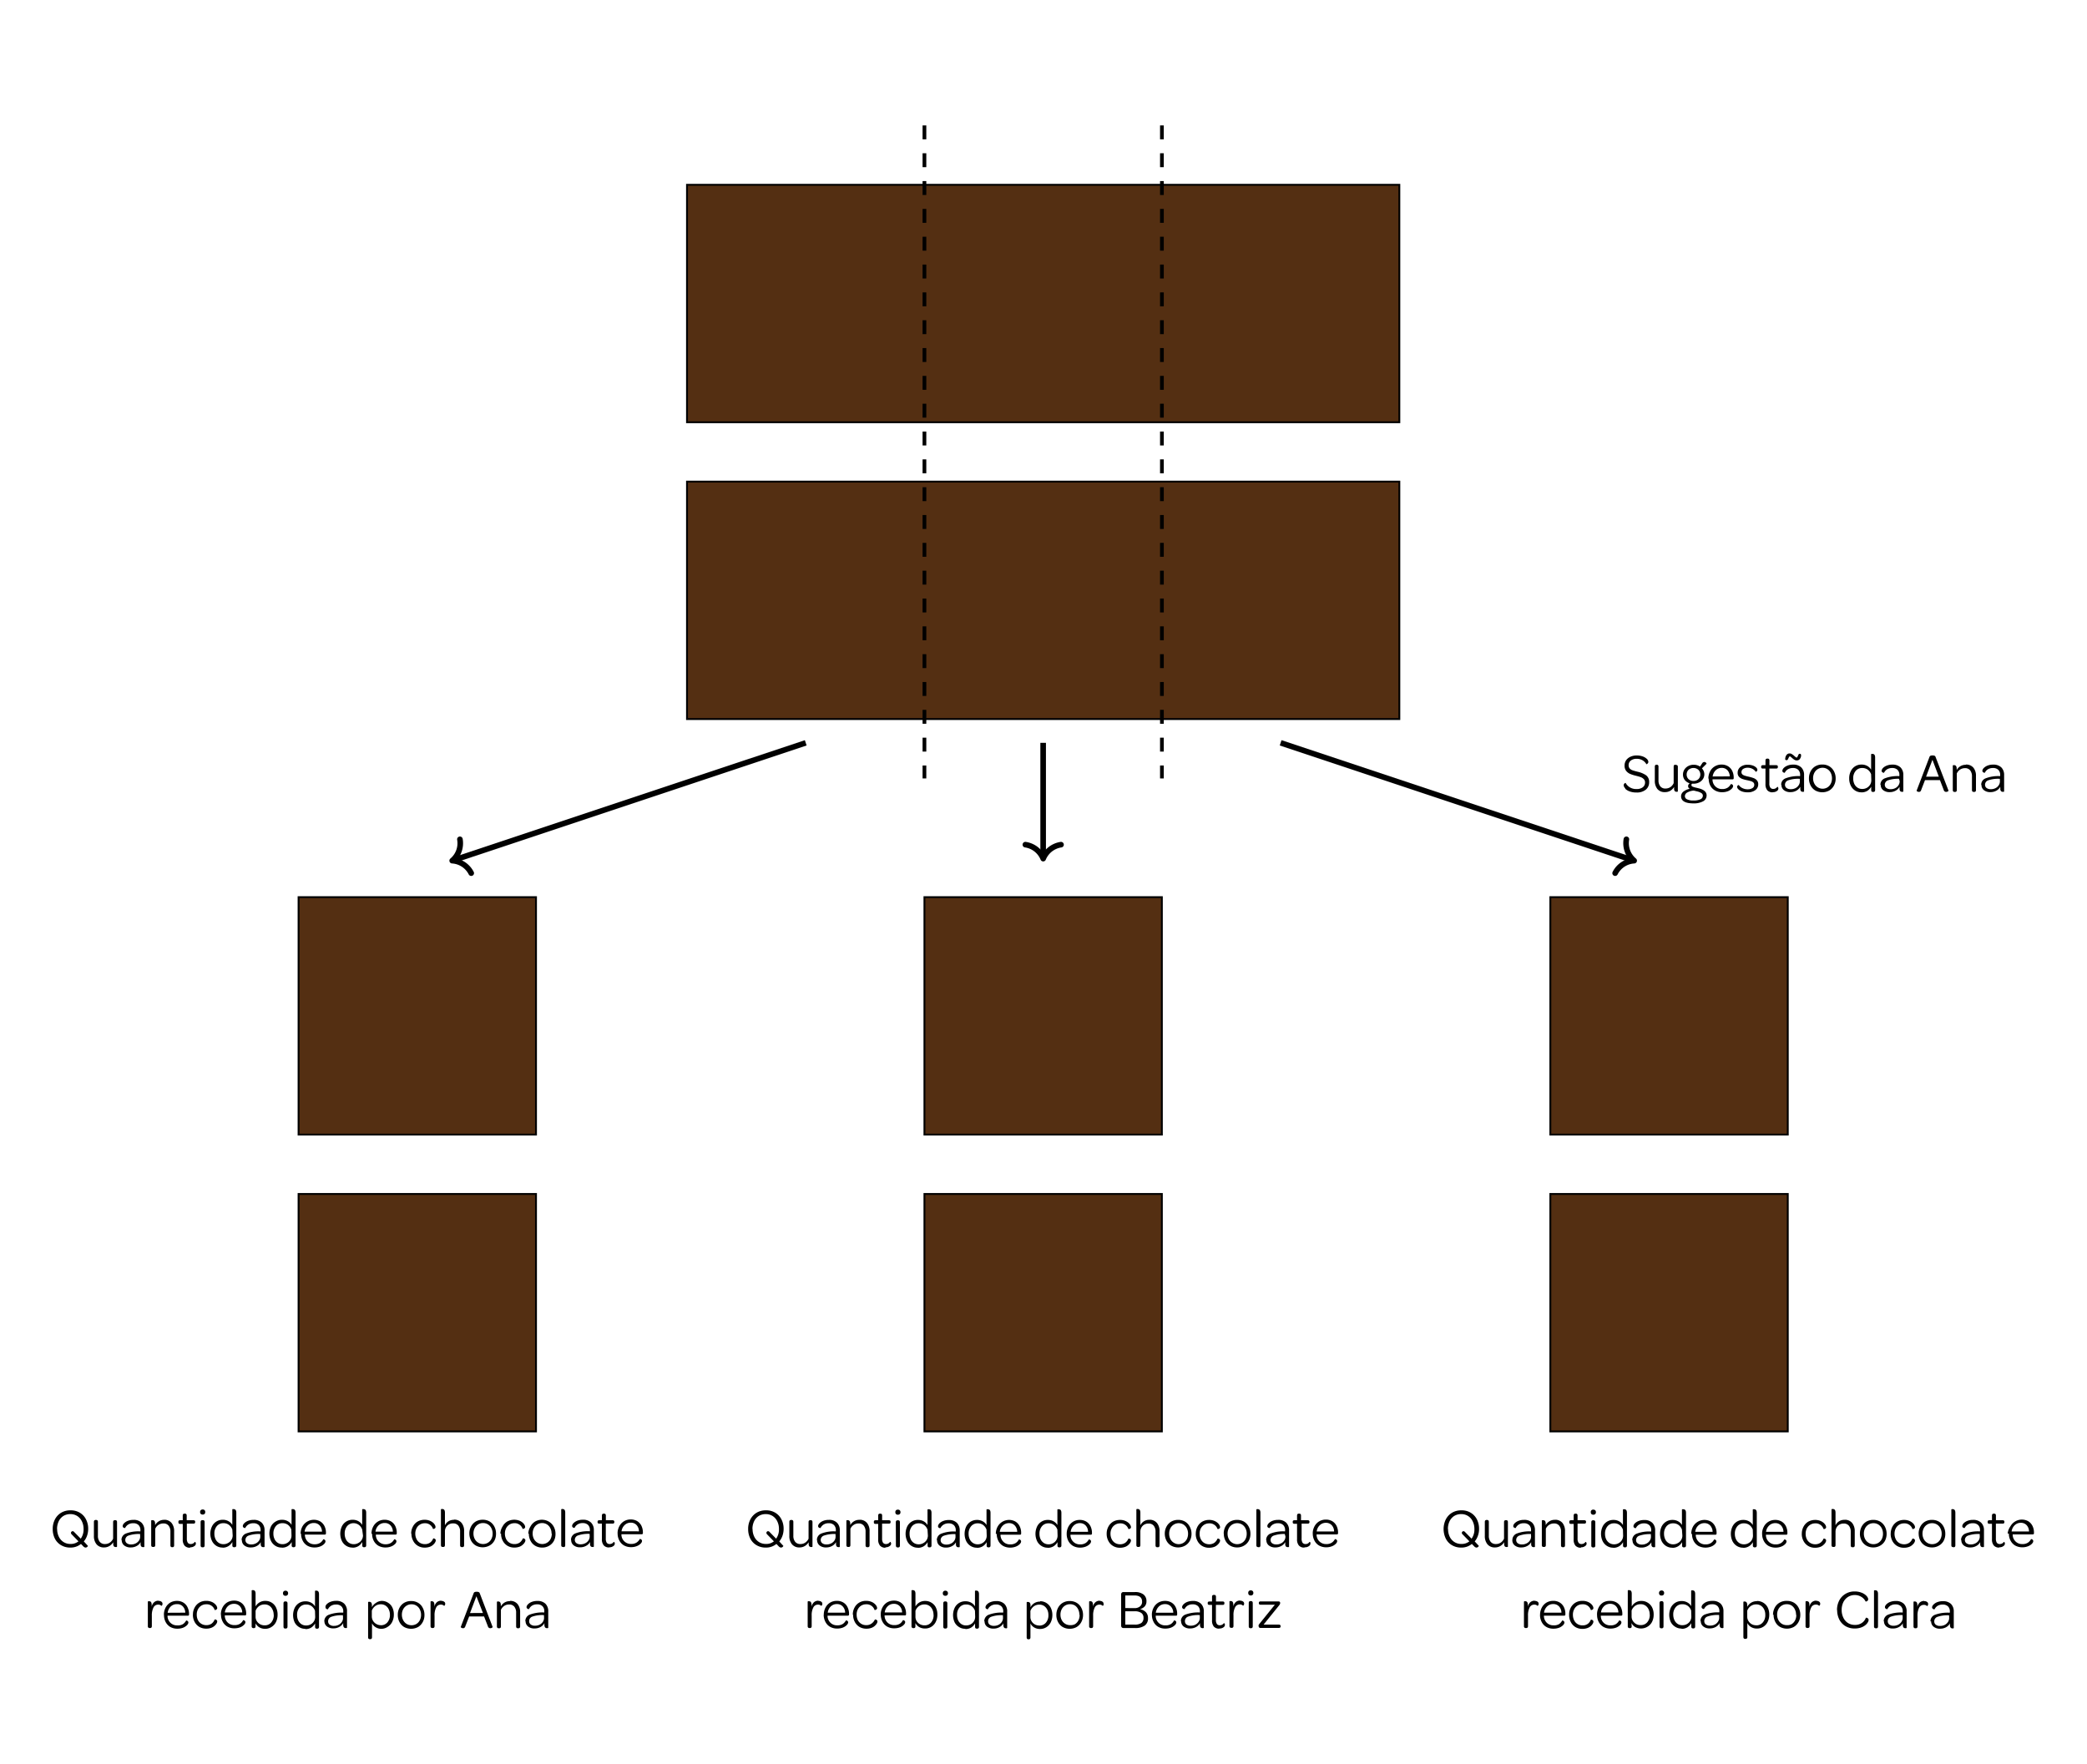 <svg id="Camada_1" data-name="Camada 1" xmlns="http://www.w3.org/2000/svg" viewBox="0 0 448.47 379.1"><defs><style>.cls-1{fill:#542f12;}.cls-2,.cls-3,.cls-4,.cls-5,.cls-6{fill:none;stroke:#000;}.cls-2,.cls-3,.cls-4{stroke-miterlimit:10;}.cls-2{stroke-width:0.4px;}.cls-3{stroke-width:0.8px;stroke-dasharray:2.99 2.99;}.cls-4,.cls-6{stroke-width:1.2px;}.cls-5,.cls-6{stroke-linecap:round;stroke-linejoin:round;}.cls-5{stroke-width:1.2px;}</style></defs><rect class="cls-1" x="147.63" y="39.71" width="153.07" height="51.02"/><rect class="cls-2" x="147.63" y="39.71" width="153.07" height="51.02"/><rect class="cls-1" x="147.63" y="103.49" width="153.07" height="51.02"/><rect class="cls-2" x="147.63" y="103.49" width="153.07" height="51.02"/><line class="cls-3" x1="198.65" y1="26.95" x2="198.65" y2="167.27"/><line class="cls-3" x1="249.68" y1="26.95" x2="249.68" y2="167.27"/><line class="cls-4" x1="173.14" y1="159.62" x2="97.74" y2="184.75"/><path class="cls-5" d="M101.26,187.62a4.93,4.93,0,0,0-4.09-2.68,4.9,4.9,0,0,0,1.66-4.59"/><line class="cls-4" x1="224.16" y1="159.62" x2="224.16" y2="183.93"/><path class="cls-6" d="M228,181.5a4.94,4.94,0,0,0-3.83,3,4.91,4.91,0,0,0-3.83-3"/><line class="cls-4" x1="275.19" y1="159.62" x2="350.59" y2="184.75"/><path class="cls-5" d="M349.49,180.35a4.93,4.93,0,0,0,1.67,4.59,4.92,4.92,0,0,0-4.09,2.68"/><path d="M349.28,169.44a1.61,1.61,0,0,1-.28-.38.86.86,0,0,1-.09-.35.41.41,0,0,1,.09-.26.6.6,0,0,1,.2-.19c.07,0,.12-.07.14,0a2.52,2.52,0,0,0,.89.92,2.6,2.6,0,0,0,1.43.37,2.19,2.19,0,0,0,1.35-.38,1.24,1.24,0,0,0,.49-1,1,1,0,0,0-.27-.75,1.72,1.72,0,0,0-.67-.43c-.27-.1-.64-.2-1.11-.32a7.27,7.27,0,0,1-1.22-.4,2.22,2.22,0,0,1-.81-.65,1.8,1.8,0,0,1-.32-1.13,2,2,0,0,1,.33-1.12,2.27,2.27,0,0,1,.93-.76,3.24,3.24,0,0,1,1.34-.28,3.78,3.78,0,0,1,1.26.2,2.54,2.54,0,0,1,.88.5,1,1,0,0,1,.37.68.47.47,0,0,1-.09.28.77.77,0,0,1-.22.19c-.08.05-.12.06-.13,0a2.24,2.24,0,0,0-.81-.81,2.41,2.41,0,0,0-1.26-.32,2,2,0,0,0-1.25.37,1.23,1.23,0,0,0-.48,1,1.06,1.06,0,0,0,.23.71,1.53,1.53,0,0,0,.61.39c.24.09.61.19,1.08.31a5.22,5.22,0,0,1,1.83.76,1.74,1.74,0,0,1,.66,1.49,2,2,0,0,1-.73,1.61,3,3,0,0,1-2,.6,4.11,4.11,0,0,1-1.42-.22,2.76,2.76,0,0,1-1-.59Zm10.89-5.07c.25,0,.38.14.38.41v5.29s0,0-.1.06a.52.52,0,0,1-.21,0c-.3,0-.46-.19-.5-.56,0-.21,0-.37,0-.47a2.38,2.38,0,0,1-.8.81,2.2,2.2,0,0,1-1.16.3,2,2,0,0,1-1.63-.67,2.77,2.77,0,0,1-.55-1.81v-3c0-.27.12-.41.38-.41H356c.26,0,.39.14.39.41v2.93a2,2,0,0,0,.39,1.31,1.37,1.37,0,0,0,1.11.47,1.91,1.91,0,0,0,1.06-.31,2,2,0,0,0,.7-.85v-3.55c0-.27.12-.41.37-.41Zm3.74,8.26c-1.78,0-2.67-.52-2.67-1.55a1.31,1.31,0,0,1,.53-1,3.1,3.1,0,0,1,1.34-.58.64.64,0,0,1-.36-.57.72.72,0,0,1,.35-.61,2.13,2.13,0,0,1-1.06-.71,1.87,1.87,0,0,1-.39-1.17,2,2,0,0,1,.3-1.07,2.18,2.18,0,0,1,.83-.76,2.45,2.45,0,0,1,1.18-.28,2.38,2.38,0,0,1,1.35.39l.43-.64a.59.59,0,0,1,.5-.35.41.41,0,0,1,.25.08.93.93,0,0,1,.18.16c0,.06.06.11.05.14l-1,1a1.85,1.85,0,0,1,.52,1.29,1.89,1.89,0,0,1-.3,1,2.11,2.11,0,0,1-.83.73,2.6,2.6,0,0,1-1.19.27h-.31a.33.33,0,0,0-.14.31.35.35,0,0,0,.25.32,4.79,4.79,0,0,0,.86.25l.44.11q1.71.42,1.71,1.53a1.41,1.41,0,0,1-.75,1.26,4.18,4.18,0,0,1-2.12.45Zm0-.62a3.49,3.49,0,0,0,1.49-.26.83.83,0,0,0,.52-.77.65.65,0,0,0-.33-.57,2.84,2.84,0,0,0-.92-.36l-.71-.17a3.35,3.35,0,0,0-1.35.39.92.92,0,0,0-.55.8.75.75,0,0,0,.47.69,3,3,0,0,0,1.38.25Zm0-4.2a1.49,1.49,0,0,0,1.06-.39,1.39,1.39,0,0,0,.41-1,1.42,1.42,0,0,0-.41-1,1.62,1.62,0,0,0-2.13,0,1.42,1.42,0,0,0-.4,1,1.35,1.35,0,0,0,.41,1,1.47,1.47,0,0,0,1.06.39Zm3.2-.51a3.2,3.2,0,0,1,.37-1.55,2.59,2.59,0,0,1,1-1.07,2.74,2.74,0,0,1,1.45-.39,2.58,2.58,0,0,1,1.38.35,2.32,2.32,0,0,1,.92,1,3.25,3.25,0,0,1,.32,1.47v.08a.32.32,0,0,1-.06.22.38.38,0,0,1-.24.06H368a.71.71,0,0,0,0,.16,2.05,2.05,0,0,0,.65,1.39,2,2,0,0,0,1.43.53,2.1,2.1,0,0,0,1.16-.29,2,2,0,0,0,.69-.77l.16,0a.57.57,0,0,1,.23.15.39.39,0,0,1,.1.28.75.75,0,0,1-.11.33,1.45,1.45,0,0,1-.34.37,2.37,2.37,0,0,1-.79.44,3.5,3.5,0,0,1-1.11.17,3,3,0,0,1-1.52-.37,2.55,2.55,0,0,1-1-1,3.13,3.13,0,0,1-.37-1.54Zm4.59-.47a2,2,0,0,0-.51-1.34A1.65,1.65,0,0,0,370,165a1.83,1.83,0,0,0-1.31.51,2.25,2.25,0,0,0-.66,1.34Zm1.93,2.82a.8.8,0,0,1-.35-.57.38.38,0,0,1,.08-.23.8.8,0,0,1,.17-.15c.07,0,.11,0,.12,0a2,2,0,0,0,.78.65,2.45,2.45,0,0,0,1.16.25,1.84,1.84,0,0,0,1-.26.8.8,0,0,0,.38-.69.68.68,0,0,0-.18-.5,1.37,1.37,0,0,0-.49-.28c-.21-.07-.51-.14-.92-.23a6.86,6.86,0,0,1-1-.27,1.84,1.84,0,0,1-.7-.47,1.21,1.21,0,0,1-.28-.85,1.52,1.52,0,0,1,.59-1.24,2.41,2.41,0,0,1,1.57-.48,3.23,3.23,0,0,1,1.13.18,2,2,0,0,1,.74.46,1.07,1.07,0,0,1,.15.22.6.6,0,0,1,.06.24.34.34,0,0,1-.08.23.55.55,0,0,1-.18.16c-.06,0-.1.05-.11,0a1.79,1.79,0,0,0-.69-.61,2.15,2.15,0,0,0-1-.24,1.75,1.75,0,0,0-1,.26.81.81,0,0,0-.36.68.65.65,0,0,0,.18.48,1.37,1.37,0,0,0,.48.27,7,7,0,0,0,.88.23,10.25,10.25,0,0,1,1.05.3,1.77,1.77,0,0,1,.71.47,1.2,1.2,0,0,1,.3.86,1.5,1.5,0,0,1-.62,1.26,2.61,2.61,0,0,1-1.65.47,3.59,3.59,0,0,1-1.15-.16,2.42,2.42,0,0,1-.8-.44Zm7.31.6a1.46,1.46,0,0,1-1.17-.44,2,2,0,0,1-.39-1.35v-3.31h-.56c-.25,0-.37-.11-.37-.33v-.08c0-.21.12-.32.37-.32h.56v-1c0-.27.13-.41.38-.41h.1c.24,0,.37.14.37.41v1h1.44c.25,0,.37.11.37.32v.07c0,.23-.12.34-.38.34h-1.45v3.18a1.52,1.52,0,0,0,.21.91.72.72,0,0,0,.64.28,1,1,0,0,0,.85-.44s.05,0,.09,0a.32.32,0,0,1,.1.14.41.41,0,0,1,.05.23.63.63,0,0,1-.21.44,1.42,1.42,0,0,1-1,.33Zm1.81-1.6a1.45,1.45,0,0,1,.94-1.4,7.5,7.5,0,0,1,3-.48h.13v-.24a1.47,1.47,0,0,0-.4-1.11,1.58,1.58,0,0,0-1.14-.39,2,2,0,0,0-1.08.27,1.77,1.77,0,0,0-.67.74.3.3,0,0,1-.16,0,.57.57,0,0,1-.25-.14.34.34,0,0,1-.11-.29.64.64,0,0,1,.09-.3,1.11,1.11,0,0,1,.25-.33,2.41,2.41,0,0,1,.82-.49,3.17,3.17,0,0,1,1.16-.19,2.42,2.42,0,0,1,1.73.59,2.23,2.23,0,0,1,.61,1.67v3.52s0,0-.1.06a.52.52,0,0,1-.21,0c-.3,0-.46-.18-.5-.55,0-.22,0-.4,0-.53a2.08,2.08,0,0,1-.85.84,2.5,2.5,0,0,1-1.26.31,2.15,2.15,0,0,1-1.42-.43,1.42,1.42,0,0,1-.52-1.16Zm4-1.31h-.2a6.57,6.57,0,0,0-2.28.33,1,1,0,0,0-.7.95.84.84,0,0,0,.33.7,1.43,1.43,0,0,0,.91.26,2.11,2.11,0,0,0,1-.22,1.76,1.76,0,0,0,.7-.62,1.55,1.55,0,0,0,.26-.86Zm-2.85-4a.43.43,0,0,1-.27-.1.88.88,0,0,1,0-.3,1.41,1.41,0,0,1,.3-.75.78.78,0,0,1,.62-.29.82.82,0,0,1,.44.11,3.62,3.62,0,0,1,.43.29,3.28,3.28,0,0,0,.64.51.48.48,0,0,0,.18-.17,1.12,1.12,0,0,0,.14-.29,2.4,2.4,0,0,1,.15-.29.23.23,0,0,1,.19-.09.33.33,0,0,1,.26.1.93.93,0,0,1,.05.32,1.33,1.33,0,0,1-.29.73.81.81,0,0,1-.63.28.92.92,0,0,1-.44-.1,2.28,2.28,0,0,1-.42-.29l-.29-.25a1.65,1.65,0,0,0-.35-.25.45.45,0,0,0-.16.15,2.4,2.4,0,0,0-.15.29,1.87,1.87,0,0,1-.16.3.25.25,0,0,1-.2.09Zm4.82,3.91a3.21,3.21,0,0,1,.37-1.53,2.69,2.69,0,0,1,1-1.06,2.9,2.9,0,0,1,1.51-.38,2.85,2.85,0,0,1,1.49.38,2.7,2.7,0,0,1,1,1.07,3.17,3.17,0,0,1,.37,1.55,3.08,3.08,0,0,1-.37,1.52,2.76,2.76,0,0,1-1,1.06,3.13,3.13,0,0,1-3,0,2.63,2.63,0,0,1-1-1.06,3.17,3.17,0,0,1-.37-1.55Zm4.95,0a2.64,2.64,0,0,0-.26-1.17,2,2,0,0,0-.73-.81,1.89,1.89,0,0,0-1-.29,2,2,0,0,0-1.06.28,2,2,0,0,0-.74.8,2.48,2.48,0,0,0-.27,1.16,2.45,2.45,0,0,0,.27,1.16,2,2,0,0,0,1.8,1.1,2,2,0,0,0,1-.28,2,2,0,0,0,.73-.8,2.53,2.53,0,0,0,.26-1.15Zm6.33,3a2.44,2.44,0,0,1-1.35-.37,2.61,2.61,0,0,1-.94-1.06,3.38,3.38,0,0,1-.34-1.56,3.32,3.32,0,0,1,.34-1.54,2.47,2.47,0,0,1,2.31-1.43,2.45,2.45,0,0,1,1.26.31,2.17,2.17,0,0,1,.8.79v-3.33s0,0,.09-.06a.66.66,0,0,1,.21,0c.37,0,.56.25.56.76v7c0,.27-.13.41-.39.41h-.08c-.25,0-.37-.13-.37-.39s0-.4,0-.74a2.52,2.52,0,0,1-.84.9,2.39,2.39,0,0,1-1.25.32Zm2.08-3.87a2.12,2.12,0,0,0-.73-1,2,2,0,0,0-1.19-.35,1.75,1.75,0,0,0-1.4.62,2.41,2.41,0,0,0-.53,1.62,2.8,2.8,0,0,0,.24,1.18,1.93,1.93,0,0,0,.69.8,1.79,1.79,0,0,0,1,.28,2,2,0,0,0,1-.24,2,2,0,0,0,.7-.67,1.81,1.81,0,0,0,.26-1Zm2,2.27a1.45,1.45,0,0,1,.94-1.4,7.5,7.5,0,0,1,3-.48h.13v-.24a1.47,1.47,0,0,0-.4-1.11,1.58,1.58,0,0,0-1.14-.39,2,2,0,0,0-1.08.27,1.77,1.77,0,0,0-.67.74.3.3,0,0,1-.16,0,.57.57,0,0,1-.25-.14.34.34,0,0,1-.11-.29.64.64,0,0,1,.09-.3,1.11,1.11,0,0,1,.25-.33,2.41,2.41,0,0,1,.82-.49,3.17,3.17,0,0,1,1.16-.19,2.42,2.42,0,0,1,1.73.59,2.23,2.23,0,0,1,.61,1.67v3.52s0,0-.1.06a.52.52,0,0,1-.21,0c-.3,0-.46-.18-.5-.55,0-.22,0-.4,0-.53a2.08,2.08,0,0,1-.85.84,2.5,2.5,0,0,1-1.26.31,2.15,2.15,0,0,1-1.42-.43,1.42,1.42,0,0,1-.52-1.16Zm4-1.31H408a6.57,6.57,0,0,0-2.28.33,1,1,0,0,0-.7.95.84.84,0,0,0,.33.7,1.43,1.43,0,0,0,.91.26,2.11,2.11,0,0,0,1-.22,1.76,1.76,0,0,0,.7-.62,1.55,1.55,0,0,0,.26-.86Zm4.22,2.82a.68.68,0,0,1-.32-.11c-.1-.06-.14-.12-.12-.16l2.77-7.26a.42.42,0,0,1,.2-.23,1.06,1.06,0,0,1,.45-.07,1,1,0,0,1,.44.07.42.42,0,0,1,.2.23l2.79,7.26s0,.1-.13.16a.76.76,0,0,1-.34.11.53.53,0,0,1-.56-.42l-.81-2.11h-3.21l-.82,2.12a.61.61,0,0,1-.22.34.52.52,0,0,1-.32.07Zm4.33-3.27-1.37-3.63-1.37,3.63Zm5.8-2.6a2,2,0,0,1,1.63.67,2.71,2.71,0,0,1,.55,1.8v3c0,.27-.12.41-.37.41h-.1c-.26,0-.39-.14-.39-.41v-2.92a2,2,0,0,0-.39-1.31,1.34,1.34,0,0,0-1.1-.47,1.92,1.92,0,0,0-1.07.31,2,2,0,0,0-.7.84v3.55c0,.27-.12.41-.37.41h-.11c-.25,0-.38-.14-.38-.41v-5.28s0,0,.1-.06a.52.52,0,0,1,.21,0c.33,0,.51.24.53.72v.33a2.16,2.16,0,0,1,2-1.13Zm3.31,4.36a1.45,1.45,0,0,1,.94-1.4,7.5,7.5,0,0,1,3-.48h.13v-.24a1.47,1.47,0,0,0-.4-1.11,1.58,1.58,0,0,0-1.14-.39,2.07,2.07,0,0,0-1.09.27,1.81,1.81,0,0,0-.66.74.3.3,0,0,1-.16,0,.52.52,0,0,1-.25-.14.34.34,0,0,1-.12-.29.64.64,0,0,1,.09-.3,1.15,1.15,0,0,1,.26-.33,2.46,2.46,0,0,1,.81-.49,3.25,3.25,0,0,1,1.16-.19,2.43,2.43,0,0,1,1.74.59,2.27,2.27,0,0,1,.61,1.67v3.52s0,0-.1.06a.52.52,0,0,1-.21,0c-.3,0-.47-.18-.51-.55,0-.22,0-.4,0-.53a2.08,2.08,0,0,1-.85.84,2.54,2.54,0,0,1-1.27.31,2.12,2.12,0,0,1-1.41-.43,1.42,1.42,0,0,1-.52-1.16Zm4-1.31h-.2a6.52,6.52,0,0,0-2.28.33,1,1,0,0,0-.7.95.84.84,0,0,0,.33.7,1.43,1.43,0,0,0,.91.26,2.11,2.11,0,0,0,1-.22,1.76,1.76,0,0,0,.7-.62,1.55,1.55,0,0,0,.26-.86Z"/><rect class="cls-1" x="64.16" y="192.78" width="51.02" height="51.02"/><rect class="cls-2" x="64.16" y="192.78" width="51.02" height="51.02"/><rect class="cls-1" x="64.16" y="256.56" width="51.02" height="51.02"/><rect class="cls-2" x="64.16" y="256.56" width="51.02" height="51.02"/><rect class="cls-1" x="198.65" y="192.78" width="51.02" height="51.02"/><rect class="cls-2" x="198.65" y="192.78" width="51.02" height="51.02"/><rect class="cls-1" x="198.65" y="256.56" width="51.02" height="51.02"/><rect class="cls-2" x="198.65" y="256.56" width="51.02" height="51.02"/><rect class="cls-1" x="333.15" y="192.78" width="51.02" height="51.02"/><rect class="cls-2" x="333.15" y="192.78" width="51.02" height="51.02"/><rect class="cls-1" x="333.15" y="256.56" width="51.02" height="51.02"/><rect class="cls-2" x="333.15" y="256.56" width="51.02" height="51.02"/><path d="M18.89,332.17s0,.05-.05.12a.64.64,0,0,1-.19.17.5.5,0,0,1-.27.08.75.75,0,0,1-.47-.25l-.51-.53a3.5,3.5,0,0,1-2.27.78,3.78,3.78,0,0,1-2-.51,3.45,3.45,0,0,1-1.33-1.4,4.45,4.45,0,0,1-.47-2.07,4.34,4.34,0,0,1,.48-2.08,3.55,3.55,0,0,1,1.34-1.43,3.78,3.78,0,0,1,2-.51,3.72,3.72,0,0,1,2,.51,3.45,3.45,0,0,1,1.32,1.41,4.33,4.33,0,0,1,.48,2.07,4.46,4.46,0,0,1-.25,1.48,3.7,3.7,0,0,1-.69,1.21Zm-6.61-3.63a3.64,3.64,0,0,0,.37,1.68,2.77,2.77,0,0,0,1,1.13,2.72,2.72,0,0,0,1.48.41,2.59,2.59,0,0,0,1.73-.56l-1.47-1.51a.44.44,0,0,1-.14-.31.34.34,0,0,1,.12-.26l0,0a.34.34,0,0,1,.23-.1.4.4,0,0,1,.32.16l1.43,1.45a3.38,3.38,0,0,0,.61-2.06,3.71,3.71,0,0,0-.36-1.66,2.76,2.76,0,0,0-1-1.15,2.69,2.69,0,0,0-1.49-.41,2.77,2.77,0,0,0-1.49.4,2.74,2.74,0,0,0-1,1.14,3.77,3.77,0,0,0-.36,1.68Zm12.48-1.89c.26,0,.39.14.39.41v5.3l-.11.06a.66.66,0,0,1-.21,0c-.29,0-.46-.18-.5-.56,0-.21,0-.36,0-.47a2.41,2.41,0,0,1-.81.81,2.17,2.17,0,0,1-1.15.31,2,2,0,0,1-1.63-.68,2.76,2.76,0,0,1-.56-1.81v-3c0-.27.13-.41.38-.41h.1c.25,0,.38.14.38.41V330a2,2,0,0,0,.4,1.31,1.37,1.37,0,0,0,1.11.47,1.83,1.83,0,0,0,1.06-.31,2,2,0,0,0,.7-.85v-3.55c0-.27.12-.41.37-.41Zm1.34,4.28a1.47,1.47,0,0,1,.94-1.4,7.42,7.42,0,0,1,3-.47h.13v-.24a1.48,1.48,0,0,0-.4-1.12,1.56,1.56,0,0,0-1.14-.39,1.93,1.93,0,0,0-1.08.28,1.75,1.75,0,0,0-.66.74.42.42,0,0,1-.17,0,.55.55,0,0,1-.25-.13.4.4,0,0,1-.11-.29.71.71,0,0,1,.09-.31,1.25,1.25,0,0,1,.26-.33,2.27,2.27,0,0,1,.81-.49,3.17,3.17,0,0,1,1.16-.19,2.35,2.35,0,0,1,1.73.6,2.2,2.2,0,0,1,.61,1.66v3.53s0,0-.1.06l-.21,0c-.29,0-.46-.18-.5-.55,0-.22,0-.4,0-.52a2,2,0,0,1-.84.83,2.57,2.57,0,0,1-1.27.31,2.15,2.15,0,0,1-1.42-.43,1.43,1.43,0,0,1-.52-1.16Zm4-1.31h-.2a6.81,6.81,0,0,0-2.28.34,1,1,0,0,0-.7.94.85.85,0,0,0,.34.71,1.45,1.45,0,0,0,.91.26,2.17,2.17,0,0,0,1-.23,1.88,1.88,0,0,0,.7-.61,1.55,1.55,0,0,0,.25-.87Zm5.13-3.05a2,2,0,0,1,1.63.67,2.76,2.76,0,0,1,.56,1.81v3c0,.28-.12.41-.37.41H37c-.25,0-.38-.13-.38-.41v-2.91a2,2,0,0,0-.39-1.31,1.34,1.34,0,0,0-1.11-.47,1.87,1.87,0,0,0-1.76,1.14V332c0,.28-.13.41-.38.41h-.1c-.26,0-.39-.13-.39-.41v-5.28s0,0,.11-.06a.65.65,0,0,1,.21,0c.33,0,.51.24.52.72v.34a2.28,2.28,0,0,1,.8-.83,2.14,2.14,0,0,1,1.16-.31Zm5.61,6a1.47,1.47,0,0,1-1.18-.45,2,2,0,0,1-.39-1.35v-3.31h-.56c-.25,0-.37-.11-.37-.32V327c0-.22.12-.33.37-.33h.56v-1q0-.42.39-.42h.09c.25,0,.37.14.37.42v1h1.45c.25,0,.37.11.37.33v.07c0,.22-.13.33-.38.33H40.15v3.18a1.67,1.67,0,0,0,.2.92.77.77,0,0,0,.65.28,1,1,0,0,0,.85-.45l.08,0a.4.4,0,0,1,.11.14.56.56,0,0,1,.05.23.61.61,0,0,1-.22.44,1.41,1.41,0,0,1-1,.34ZM43,324.91a.54.54,0,0,1,.15-.41.56.56,0,0,1,.4-.14.56.56,0,0,1,.41.14.54.54,0,0,1,.14.41.56.56,0,0,1-.14.4.61.61,0,0,1-.42.14.55.55,0,0,1-.39-.14.52.52,0,0,1-.15-.4Zm.11,2.16q0-.42.39-.42h.09c.26,0,.38.14.38.42v5c0,.28-.12.41-.38.41h-.09c-.26,0-.39-.13-.39-.41Zm4.72,5.47a2.5,2.5,0,0,1-1.35-.38,2.57,2.57,0,0,1-.93-1.05,3.63,3.63,0,0,1,0-3.11,2.52,2.52,0,0,1,2.31-1.43,2.39,2.39,0,0,1,1.25.31,2.12,2.12,0,0,1,.81.79v-3.32s0-.05.08-.07a.66.66,0,0,1,.21,0c.38,0,.57.26.57.77v7c0,.28-.13.41-.39.41H50.3a.33.33,0,0,1-.37-.38c0-.16,0-.41,0-.74a2.43,2.43,0,0,1-.85.89,2.26,2.26,0,0,1-1.25.33Zm2.09-3.88a2.16,2.16,0,0,0-.73-1A1.93,1.93,0,0,0,48,327.3a1.79,1.79,0,0,0-1.4.62,2.41,2.41,0,0,0-.53,1.63,2.72,2.72,0,0,0,.24,1.17,1.86,1.86,0,0,0,.69.8,1.77,1.77,0,0,0,1,.29,1.92,1.92,0,0,0,1-.25,1.83,1.83,0,0,0,1-1.62Zm2,2.27a1.47,1.47,0,0,1,.94-1.4,7.36,7.36,0,0,1,3-.47H56v-.24a1.51,1.51,0,0,0-.4-1.12,1.58,1.58,0,0,0-1.14-.39,2,2,0,0,0-1.09.28,1.75,1.75,0,0,0-.66.74.37.37,0,0,1-.16,0,.5.5,0,0,1-.25-.13.37.37,0,0,1-.12-.29.71.71,0,0,1,.09-.31,1.5,1.5,0,0,1,.26-.33,2.46,2.46,0,0,1,.81-.49,3.25,3.25,0,0,1,1.16-.19,2.39,2.39,0,0,1,1.74.6,2.24,2.24,0,0,1,.61,1.66v3.53l-.1.06-.21,0c-.3,0-.47-.18-.51-.55,0-.22,0-.4,0-.52a2,2,0,0,1-.85.83,2.54,2.54,0,0,1-1.27.31,2.12,2.12,0,0,1-1.41-.43,1.4,1.4,0,0,1-.52-1.16Zm4-1.31h-.2a6.72,6.72,0,0,0-2.28.34,1,1,0,0,0-.7.94.86.86,0,0,0,.33.71,1.49,1.49,0,0,0,.91.26,2.11,2.11,0,0,0,1-.23,1.74,1.74,0,0,0,.7-.61,1.56,1.56,0,0,0,.26-.87Zm4.6,2.92a2.5,2.5,0,0,1-1.35-.38,2.59,2.59,0,0,1-.94-1.05,3.73,3.73,0,0,1,0-3.11,2.55,2.55,0,0,1,1-1.05,2.52,2.52,0,0,1,1.37-.38,2.44,2.44,0,0,1,1.25.31,2,2,0,0,1,.8.79v-3.32s0-.05.09-.07a.66.66,0,0,1,.21,0c.37,0,.56.26.56.77v7c0,.28-.13.41-.38.41h-.08a.33.33,0,0,1-.37-.38c0-.16,0-.41,0-.74a2.33,2.33,0,0,1-.84.89,2.28,2.28,0,0,1-1.25.33Zm2.08-3.88a2.14,2.14,0,0,0-.72-1,1.93,1.93,0,0,0-1.19-.36,1.77,1.77,0,0,0-1.4.62,2.41,2.41,0,0,0-.54,1.63,2.58,2.58,0,0,0,.25,1.17,1.91,1.91,0,0,0,.68.8,1.83,1.83,0,0,0,1,.29,1.86,1.86,0,0,0,1-.25,1.74,1.74,0,0,0,.7-.67,1.72,1.72,0,0,0,.26-.95Zm2,.92a3.25,3.25,0,0,1,.37-1.54,2.82,2.82,0,0,1,3.84-1.12,2.42,2.42,0,0,1,.91,1,3.12,3.12,0,0,1,.32,1.47v.08a.3.3,0,0,1-.06.22.37.37,0,0,1-.24.06H65.52a.81.81,0,0,0,0,.17,2.09,2.09,0,0,0,.65,1.38,2,2,0,0,0,1.43.53,2.11,2.11,0,0,0,1.17-.29,1.92,1.92,0,0,0,.68-.76.32.32,0,0,1,.17,0,.51.51,0,0,1,.22.15.36.36,0,0,1,.1.27.64.64,0,0,1-.11.34,1.63,1.63,0,0,1-.34.37,2.36,2.36,0,0,1-.79.43,3.23,3.23,0,0,1-1.11.18,3.11,3.11,0,0,1-1.52-.37,2.58,2.58,0,0,1-1-1.05,3.22,3.22,0,0,1-.37-1.54Zm4.59-.46a2,2,0,0,0-.51-1.35,1.64,1.64,0,0,0-1.25-.51,1.86,1.86,0,0,0-1.32.52,2.22,2.22,0,0,0-.66,1.34Zm6.56,3.42a2.45,2.45,0,0,1-1.35-.38,2.52,2.52,0,0,1-.94-1.05,3.73,3.73,0,0,1,0-3.11,2.52,2.52,0,0,1,2.31-1.43,2.45,2.45,0,0,1,1.26.31,2.17,2.17,0,0,1,.8.79v-3.32s0-.05.09-.07a.66.66,0,0,1,.21,0c.37,0,.56.26.56.77v7c0,.28-.13.41-.39.41h-.08a.33.33,0,0,1-.37-.38c0-.16,0-.41,0-.74a2.48,2.48,0,0,1-.84.89,2.31,2.31,0,0,1-1.25.33Zm2.08-3.88a2.09,2.09,0,0,0-.73-1A1.93,1.93,0,0,0,76,327.3a1.79,1.79,0,0,0-1.4.62,2.46,2.46,0,0,0-.53,1.63,2.72,2.72,0,0,0,.24,1.17,1.86,1.86,0,0,0,.69.8,1.77,1.77,0,0,0,1,.29,1.92,1.92,0,0,0,1-.25,1.83,1.83,0,0,0,1-1.62Zm2,.92a3.24,3.24,0,0,1,.36-1.54,2.77,2.77,0,0,1,1-1.08,2.71,2.71,0,0,1,1.45-.39,2.67,2.67,0,0,1,1.38.35,2.44,2.44,0,0,1,.92,1,3.25,3.25,0,0,1,.32,1.47v.08a.26.26,0,0,1-.07.22.33.33,0,0,1-.23.06H80.77a.72.72,0,0,0,0,.17,2,2,0,0,0,.65,1.38,2,2,0,0,0,1.43.53,2.1,2.1,0,0,0,1.16-.29,2,2,0,0,0,.69-.76.29.29,0,0,1,.16,0,.54.54,0,0,1,.23.15.41.41,0,0,1,.1.27.74.74,0,0,1-.11.34,1.49,1.49,0,0,1-.35.37,2.3,2.3,0,0,1-.78.43,3.25,3.25,0,0,1-1.12.18,3.07,3.07,0,0,1-1.51-.37,2.67,2.67,0,0,1-1-1.05,3.21,3.21,0,0,1-.36-1.54Zm4.59-.46a2,2,0,0,0-.51-1.35,1.65,1.65,0,0,0-1.26-.51,1.86,1.86,0,0,0-1.32.52,2.27,2.27,0,0,0-.65,1.34Zm3.94.42a3.1,3.1,0,0,1,.38-1.53,2.67,2.67,0,0,1,1-1.06,3,3,0,0,1,1.49-.38,2.92,2.92,0,0,1,1.1.19,2.79,2.79,0,0,1,.8.5,1.9,1.9,0,0,1,.34.45,1,1,0,0,1,.12.42.31.31,0,0,1-.12.26.55.55,0,0,1-.26.14c-.1,0-.15,0-.17,0a1.77,1.77,0,0,0-1.8-1.22,2,2,0,0,0-1,.29,1.92,1.92,0,0,0-.73.79,2.41,2.41,0,0,0-.27,1.15,2.6,2.6,0,0,0,.26,1.16,1.89,1.89,0,0,0,.72.81,2,2,0,0,0,1.07.29,1.85,1.85,0,0,0,1.15-.34,2,2,0,0,0,.65-.88s.06,0,.16,0a.59.59,0,0,1,.27.14.35.35,0,0,1,.12.28.86.86,0,0,1-.12.39,1.57,1.57,0,0,1-.34.45,2.06,2.06,0,0,1-.79.52,3.22,3.22,0,0,1-1.13.19,2.78,2.78,0,0,1-1.47-.39,2.57,2.57,0,0,1-1-1.07,3.14,3.14,0,0,1-.38-1.54Zm9.17-3a2,2,0,0,1,1.64.68,2.7,2.7,0,0,1,.56,1.81v3c0,.28-.12.41-.37.41h-.1c-.26,0-.39-.13-.39-.41v-2.91a2,2,0,0,0-.39-1.31,1.36,1.36,0,0,0-1.11-.46,1.68,1.68,0,0,0-1.76,1.76V332c0,.28-.12.41-.37.41h-.11c-.25,0-.38-.13-.38-.41v-7.68s0,0,.09-.06a.54.54,0,0,1,.22,0c.37,0,.55.26.55.77v2.72a2.14,2.14,0,0,1,.77-.86,2.11,2.11,0,0,1,1.15-.31Zm3.33,3a3.11,3.11,0,0,1,.37-1.54,2.76,2.76,0,0,1,1-1.06,3,3,0,0,1,1.5-.38,2.92,2.92,0,0,1,1.49.38,2.69,2.69,0,0,1,1,1.07,3.2,3.2,0,0,1,.37,1.55,3.09,3.09,0,0,1-.37,1.53,2.64,2.64,0,0,1-1,1,3.08,3.08,0,0,1-3,0,2.69,2.69,0,0,1-1-1.06,3.24,3.24,0,0,1-.36-1.54Zm5,0a2.45,2.45,0,0,0-.27-1.16,1.94,1.94,0,0,0-.73-.82,2,2,0,0,0-1.05-.29,2,2,0,0,0-1.8,1.09,2.45,2.45,0,0,0-.27,1.16,2.48,2.48,0,0,0,.27,1.16,2,2,0,0,0,.74.8,2,2,0,0,0,1.06.3,2,2,0,0,0,1.05-.29,1.92,1.92,0,0,0,.73-.79,2.45,2.45,0,0,0,.27-1.16Zm1.66,0A3.09,3.09,0,0,1,108,328a2.76,2.76,0,0,1,1-1.06,3.16,3.16,0,0,1,2.58-.19,2.54,2.54,0,0,1,.8.5,2,2,0,0,1,.35.45,1,1,0,0,1,.12.42.31.31,0,0,1-.12.26.59.59,0,0,1-.27.14c-.09,0-.15,0-.16,0a1.78,1.78,0,0,0-1.81-1.22,2,2,0,0,0-1,.29,2.06,2.06,0,0,0-.73.79,2.53,2.53,0,0,0-.26,1.15,2.6,2.6,0,0,0,.25,1.16,1.95,1.95,0,0,0,1.79,1.1,1.9,1.9,0,0,0,1.16-.34,2.07,2.07,0,0,0,.65-.88s.06,0,.16,0a.59.59,0,0,1,.27.14.35.35,0,0,1,.12.28.86.86,0,0,1-.12.39,1.61,1.61,0,0,1-.35.45,2.09,2.09,0,0,1-.78.52,3.22,3.22,0,0,1-1.13.19,2.85,2.85,0,0,1-1.48-.39,2.7,2.7,0,0,1-1-1.07,3.13,3.13,0,0,1-.37-1.54Zm6,0A3.22,3.22,0,0,1,114,328a2.76,2.76,0,0,1,1-1.06,3,3,0,0,1,1.51-.38A3,3,0,0,1,118,327a2.84,2.84,0,0,1,1,1.07,3.2,3.2,0,0,1,.37,1.55,3.09,3.09,0,0,1-.37,1.53,2.67,2.67,0,0,1-1,1,2.86,2.86,0,0,1-1.49.39,2.89,2.89,0,0,1-1.5-.39,2.57,2.57,0,0,1-1-1.06,3.25,3.25,0,0,1-.37-1.54Zm5,0a2.45,2.45,0,0,0-.26-1.16,2,2,0,0,0-.73-.82,2,2,0,0,0-1-.29,2,2,0,0,0-1.8,1.09,2.45,2.45,0,0,0-.27,1.16,2.48,2.48,0,0,0,.27,1.16,2,2,0,0,0,.74.8,2,2,0,0,0,1.06.3,2,2,0,0,0,1.78-1.08,2.45,2.45,0,0,0,.26-1.16Zm2.47,2.87c-.26,0-.39-.13-.39-.41v-7.68s0,0,.1-.06a.46.46,0,0,1,.21,0c.37,0,.55.26.55.77v7c0,.28-.12.41-.38.41Zm1.71-1.51a1.48,1.48,0,0,1,.93-1.4,7.45,7.45,0,0,1,3-.47h.13v-.24a1.51,1.51,0,0,0-.4-1.12,1.59,1.59,0,0,0-1.15-.39,1.93,1.93,0,0,0-1.08.28,1.75,1.75,0,0,0-.66.74.37.37,0,0,1-.16,0,.5.5,0,0,1-.25-.13.37.37,0,0,1-.12-.29.71.71,0,0,1,.09-.31,1.5,1.5,0,0,1,.26-.33,2.46,2.46,0,0,1,.81-.49,3.21,3.21,0,0,1,1.16-.19,2.39,2.39,0,0,1,1.74.6,2.24,2.24,0,0,1,.61,1.66v3.53l-.11.06a.66.66,0,0,1-.21,0c-.29,0-.46-.18-.5-.55,0-.22,0-.4,0-.52a2.06,2.06,0,0,1-.85.83,2.54,2.54,0,0,1-1.27.31,2.12,2.12,0,0,1-1.41-.43,1.4,1.4,0,0,1-.52-1.16Zm4-1.31h-.21a6.7,6.7,0,0,0-2.27.34,1,1,0,0,0-.7.94.86.86,0,0,0,.33.71,1.47,1.47,0,0,0,.91.26,2.11,2.11,0,0,0,1-.23,1.74,1.74,0,0,0,.7-.61,1.56,1.56,0,0,0,.26-.87Zm4.21,2.92a1.47,1.47,0,0,1-1.18-.45,2,2,0,0,1-.39-1.35v-3.31h-.56c-.25,0-.37-.11-.37-.32V327c0-.22.12-.33.37-.33h.56v-1c0-.28.13-.42.38-.42h.1c.24,0,.37.14.37.42v1h1.44c.25,0,.38.11.38.33v.07q0,.33-.39.33h-1.44v3.18a1.59,1.59,0,0,0,.2.92.75.75,0,0,0,.64.28,1,1,0,0,0,.85-.45l.09,0a.39.39,0,0,1,.1.14.43.43,0,0,1,.05.23.59.59,0,0,1-.21.44,1.41,1.41,0,0,1-1,.34Zm1.8-3a3.13,3.13,0,0,1,.37-1.54,2.67,2.67,0,0,1,1-1.08,2.74,2.74,0,0,1,1.45-.39,2.67,2.67,0,0,1,1.38.35,2.44,2.44,0,0,1,.92,1,3.25,3.25,0,0,1,.32,1.47v.08a.26.26,0,0,1-.07.22.33.33,0,0,1-.23.06h-4.31a.81.81,0,0,0,0,.17,2,2,0,0,0,.65,1.38,2,2,0,0,0,1.43.53,2.1,2.1,0,0,0,1.16-.29,2,2,0,0,0,.69-.76.29.29,0,0,1,.16,0,.49.49,0,0,1,.23.15.36.36,0,0,1,.1.27.74.74,0,0,1-.11.34,1.63,1.63,0,0,1-.34.37,2.46,2.46,0,0,1-.79.43,3.23,3.23,0,0,1-1.11.18,3.11,3.11,0,0,1-1.52-.37,2.58,2.58,0,0,1-1-1.05,3.11,3.11,0,0,1-.37-1.54Zm4.59-.46a2,2,0,0,0-.51-1.35,1.65,1.65,0,0,0-1.26-.51,1.84,1.84,0,0,0-1.31.52,2.22,2.22,0,0,0-.66,1.34Z"/><path d="M34.07,344a1,1,0,0,1,.62.17.53.53,0,0,1,.23.45.67.67,0,0,1-.05.26.43.43,0,0,1-.13.16c-.05,0-.08.05-.08,0a.93.93,0,0,0-.69-.24,1.1,1.1,0,0,0-1,.63,3.71,3.71,0,0,0-.34,1.73v2.26c0,.27-.12.41-.37.41h-.09a.36.36,0,0,1-.4-.41v-5.28s0,0,.1-.06a.46.46,0,0,1,.21,0c.3,0,.46.19.5.57s0,.48,0,.63a1.74,1.74,0,0,1,.55-1,1.35,1.35,0,0,1,.93-.32Zm1.15,3a3.28,3.28,0,0,1,.36-1.55,2.77,2.77,0,0,1,1-1.08A2.8,2.8,0,0,1,38,344a2.58,2.58,0,0,1,1.38.35,2.33,2.33,0,0,1,.91,1,3.19,3.19,0,0,1,.33,1.48v.08a.25.25,0,0,1-.07.21.33.33,0,0,1-.23.06H36c0,.08,0,.13,0,.17a2.11,2.11,0,0,0,.66,1.39,2,2,0,0,0,1.42.52A2.11,2.11,0,0,0,39.3,349a2.06,2.06,0,0,0,.69-.77.29.29,0,0,1,.16,0,.65.65,0,0,1,.23.15.41.41,0,0,1,.1.28.67.67,0,0,1-.12.33,1.16,1.16,0,0,1-.34.37,2.37,2.37,0,0,1-.79.44,3.41,3.41,0,0,1-1.11.17,3,3,0,0,1-1.52-.37,2.64,2.64,0,0,1-1-1.05,3.2,3.2,0,0,1-.36-1.53Zm4.59-.47a2,2,0,0,0-.52-1.34A1.61,1.61,0,0,0,38,344.7a1.85,1.85,0,0,0-1.32.51,2.3,2.3,0,0,0-.65,1.34Zm1.65.42a3.06,3.06,0,0,1,.37-1.52,2.69,2.69,0,0,1,1-1.06,2.84,2.84,0,0,1,1.48-.38,2.92,2.92,0,0,1,1.1.19,2.23,2.23,0,0,1,.8.5,1.61,1.61,0,0,1,.35.45.9.9,0,0,1,.12.41.34.34,0,0,1-.12.27.7.7,0,0,1-.27.14c-.09,0-.15,0-.16,0a1.77,1.77,0,0,0-1.81-1.22,2,2,0,0,0-1.05.28,2.09,2.09,0,0,0-.73.8,2.39,2.39,0,0,0-.26,1.14,2.64,2.64,0,0,0,.25,1.17,2,2,0,0,0,.73.8,2,2,0,0,0,1.06.29,1.9,1.9,0,0,0,1.16-.33,2.11,2.11,0,0,0,.65-.89s.06,0,.16,0a.59.59,0,0,1,.27.14.37.37,0,0,1,.12.29.93.93,0,0,1-.12.39,2,2,0,0,1-.35.45,2.2,2.2,0,0,1-.78.51,3,3,0,0,1-1.13.19,2.94,2.94,0,0,1-1.48-.38,2.77,2.77,0,0,1-1-1.07,3.2,3.2,0,0,1-.37-1.55Zm6,0a3.29,3.29,0,0,1,.37-1.55,2.74,2.74,0,0,1,1-1.08,2.84,2.84,0,0,1,1.46-.38,2.62,2.62,0,0,1,1.38.35,2.33,2.33,0,0,1,.91,1,3.19,3.19,0,0,1,.32,1.48v.08a.29.29,0,0,1-.06.21.37.37,0,0,1-.24.06H48.31a.76.76,0,0,0,0,.17,2.1,2.1,0,0,0,.65,1.39,2,2,0,0,0,1.43.52,2.11,2.11,0,0,0,1.17-.28,2,2,0,0,0,.68-.77.32.32,0,0,1,.17,0,.62.62,0,0,1,.22.15.37.37,0,0,1,.1.28.64.64,0,0,1-.11.33,1.45,1.45,0,0,1-.34.37,2.37,2.37,0,0,1-.79.44,3.5,3.5,0,0,1-1.11.17,3,3,0,0,1-1.52-.37,2.52,2.52,0,0,1-1-1.05,3.21,3.21,0,0,1-.37-1.53Zm4.59-.47a2,2,0,0,0-.51-1.34,1.64,1.64,0,0,0-1.25-.51,1.85,1.85,0,0,0-1.32.51,2.25,2.25,0,0,0-.66,1.34Zm2.86,3c0,.24-.13.37-.36.37h-.09a.4.4,0,0,1-.28-.1.42.42,0,0,1-.1-.33v-7.67s0,0,.08-.06a.66.66,0,0,1,.21,0c.37,0,.55.25.55.76v2.74A2.33,2.33,0,0,1,57.05,344a2.47,2.47,0,0,1,2.26,1.41,3.37,3.37,0,0,1,.34,1.55,3.44,3.44,0,0,1-.34,1.56,2.49,2.49,0,0,1-.94,1.06A2.46,2.46,0,0,1,57,350a2.43,2.43,0,0,1-1.29-.33,2,2,0,0,1-.78-.85ZM58.81,347a2.54,2.54,0,0,0-.26-1.16,1.91,1.91,0,0,0-.68-.8,1.76,1.76,0,0,0-1-.28,2,2,0,0,0-1.2.36,2.23,2.23,0,0,0-.75,1v1.29a1.76,1.76,0,0,0,.26.93,2,2,0,0,0,.7.67,2,2,0,0,0,1,.24,1.76,1.76,0,0,0,1.41-.62,2.4,2.4,0,0,0,.54-1.64Zm2-4.64a.56.56,0,0,1,.14-.4.54.54,0,0,1,.41-.15.52.52,0,0,1,.55.55.51.51,0,0,1-.15.4.55.55,0,0,1-.41.14.53.53,0,0,1-.4-.14.54.54,0,0,1-.14-.4Zm.11,2.17c0-.28.12-.42.38-.42h.09q.39,0,.39.42v5c0,.27-.13.41-.39.41h-.09c-.26,0-.38-.14-.38-.41ZM65.61,350a2.42,2.42,0,0,1-1.35-.38,2.59,2.59,0,0,1-.94-1,3.73,3.73,0,0,1,0-3.11,2.59,2.59,0,0,1,.94-1.05,2.56,2.56,0,0,1,1.37-.37,2.45,2.45,0,0,1,1.26.31,2,2,0,0,1,.8.79v-3.33s0,0,.09-.06a.66.66,0,0,1,.21,0c.37,0,.56.25.56.76v7c0,.27-.13.41-.38.41h-.09c-.24,0-.37-.13-.37-.39s0-.4,0-.74a2.6,2.6,0,0,1-.84.9,2.39,2.39,0,0,1-1.25.32Zm2.08-3.87a2.12,2.12,0,0,0-.73-1,1.9,1.9,0,0,0-1.18-.35,1.74,1.74,0,0,0-1.4.62,2.37,2.37,0,0,0-.54,1.62,2.72,2.72,0,0,0,.24,1.17,2,2,0,0,0,.69.81,1.81,1.81,0,0,0,1,.28,2,2,0,0,0,1-.24,1.88,1.88,0,0,0,.7-.67,1.83,1.83,0,0,0,.26-.95Zm2,2.27a1.48,1.48,0,0,1,.94-1.41,7.73,7.73,0,0,1,3-.47h.13v-.24a1.45,1.45,0,0,0-.4-1.11,1.58,1.58,0,0,0-1.14-.39,2,2,0,0,0-1.08.27,1.84,1.84,0,0,0-.67.74.3.3,0,0,1-.16,0,.57.57,0,0,1-.25-.14.37.37,0,0,1-.11-.29A.64.64,0,0,1,70,345a1.11,1.11,0,0,1,.25-.33,2.27,2.27,0,0,1,.82-.49,3.17,3.17,0,0,1,1.16-.19,2.4,2.4,0,0,1,1.73.59,2.23,2.23,0,0,1,.61,1.67v3.52s0,0-.1.06a.52.52,0,0,1-.21,0c-.3,0-.46-.19-.5-.55s0-.4,0-.53a2.08,2.08,0,0,1-.85.84,2.5,2.5,0,0,1-1.26.31,2.15,2.15,0,0,1-1.42-.43,1.42,1.42,0,0,1-.52-1.16Zm4-1.32-.2,0a6.61,6.61,0,0,0-2.28.33,1,1,0,0,0-.7,1,.83.83,0,0,0,.34.7,1.38,1.38,0,0,0,.9.26,2.11,2.11,0,0,0,1-.22,1.76,1.76,0,0,0,.7-.62,1.48,1.48,0,0,0,.26-.87ZM82,344a2.49,2.49,0,0,1,1.35.37,2.44,2.44,0,0,1,.94,1,3.37,3.37,0,0,1,.34,1.55,3.44,3.44,0,0,1-.34,1.56,2.49,2.49,0,0,1-.94,1.06A2.46,2.46,0,0,1,82,350a2.3,2.3,0,0,1-1.27-.34,2,2,0,0,1-.79-.85v3c0,.27-.12.41-.37.41h-.09c-.26,0-.38-.14-.38-.41v-7.55s0,0,.09-.06a.45.45,0,0,1,.2,0c.32,0,.5.21.53.65v.49a2.38,2.38,0,0,1,.85-.9A2.29,2.29,0,0,1,82,344Zm-.17,5.23a1.78,1.78,0,0,0,1.42-.62,2.4,2.4,0,0,0,.54-1.64,2.54,2.54,0,0,0-.26-1.16,1.86,1.86,0,0,0-.69-.8,1.76,1.76,0,0,0-1-.28,2,2,0,0,0-1.19.36,2.23,2.23,0,0,0-.75,1v1.27a1.86,1.86,0,0,0,1,1.62,2,2,0,0,0,1,.24ZM85.48,347a3.09,3.09,0,0,1,.37-1.53,2.69,2.69,0,0,1,1-1.06,2.86,2.86,0,0,1,1.5-.38,2.83,2.83,0,0,1,1.49.38,2.57,2.57,0,0,1,1,1.07,3.17,3.17,0,0,1,.37,1.55,3.08,3.08,0,0,1-.37,1.52,2.74,2.74,0,0,1-1,1.06,3.15,3.15,0,0,1-3,0,2.72,2.72,0,0,1-1-1.07,3.21,3.21,0,0,1-.36-1.54Zm5,0a2.52,2.52,0,0,0-.27-1.17,1.85,1.85,0,0,0-.73-.81,1.89,1.89,0,0,0-1.05-.29,2,2,0,0,0-1.8,1.08,2.48,2.48,0,0,0-.27,1.16,2.45,2.45,0,0,0,.27,1.16,2.07,2.07,0,0,0,.74.81,2,2,0,0,0,1.06.29,2,2,0,0,0,1.05-.28,1.94,1.94,0,0,0,.73-.8,2.41,2.41,0,0,0,.27-1.15Zm4.34-3a1,1,0,0,1,.61.17.52.52,0,0,1,.24.45.53.53,0,0,1-.06.26.42.42,0,0,1-.12.16s-.08.05-.09,0a.91.91,0,0,0-.68-.24,1.1,1.1,0,0,0-1,.63,3.59,3.59,0,0,0-.34,1.73v2.26c0,.27-.13.41-.37.41h-.1c-.26,0-.39-.14-.39-.41v-5.28s0,0,.09-.06a.54.54,0,0,1,.22,0c.29,0,.46.19.5.57s0,.48,0,.63a1.87,1.87,0,0,1,.55-1,1.39,1.39,0,0,1,.94-.32Zm4.64,5.87a.76.76,0,0,1-.33-.11c-.09-.07-.13-.12-.12-.16l2.78-7.27a.36.36,0,0,1,.2-.22,1,1,0,0,1,.44-.07,1,1,0,0,1,.44.07.38.38,0,0,1,.21.22l2.78,7.27s0,.09-.12.16a.8.8,0,0,1-.34.11.53.53,0,0,1-.56-.42l-.82-2.11h-3.2l-.83,2.12a.51.51,0,0,1-.22.33.44.44,0,0,1-.31.08Zm4.32-3.27L102.37,343,101,346.61Zm5.8-2.6a2,2,0,0,1,1.63.67,2.71,2.71,0,0,1,.56,1.8v3c0,.27-.12.41-.37.41h-.11c-.25,0-.38-.14-.38-.41v-2.92a2,2,0,0,0-.39-1.31,1.37,1.37,0,0,0-1.11-.47,1.87,1.87,0,0,0-1.07.31,2.06,2.06,0,0,0-.7.84v3.55c0,.27-.12.41-.37.41h-.1c-.26,0-.39-.14-.39-.41v-5.28s0,0,.11-.06a.45.45,0,0,1,.2,0c.34,0,.51.24.53.72v.33a2.28,2.28,0,0,1,.8-.83,2.23,2.23,0,0,1,1.16-.3Zm3.31,4.36a1.49,1.49,0,0,1,.94-1.41,7.8,7.8,0,0,1,3-.47h.13v-.24a1.45,1.45,0,0,0-.4-1.11,1.54,1.54,0,0,0-1.14-.39,2,2,0,0,0-1.08.27,1.81,1.81,0,0,0-.66.74.34.34,0,0,1-.17,0,.57.57,0,0,1-.25-.14.37.37,0,0,1-.11-.29.64.64,0,0,1,.09-.3,1.15,1.15,0,0,1,.26-.33,2.22,2.22,0,0,1,.81-.49,3.17,3.17,0,0,1,1.16-.19,2.39,2.39,0,0,1,1.73.59,2.23,2.23,0,0,1,.61,1.67v3.52s0,0-.1.06a.52.52,0,0,1-.21,0c-.29,0-.46-.19-.5-.55s0-.4,0-.53a2.21,2.21,0,0,1-.85.84,2.57,2.57,0,0,1-1.27.31,2.15,2.15,0,0,1-1.42-.43,1.45,1.45,0,0,1-.52-1.16Zm4-1.32-.2,0a6.61,6.61,0,0,0-2.28.33,1,1,0,0,0-.7,1,.85.85,0,0,0,.34.7,1.39,1.39,0,0,0,.91.26,2.14,2.14,0,0,0,1-.22,1.83,1.83,0,0,0,.7-.62,1.55,1.55,0,0,0,.25-.87Z"/><path d="M168.33,332.17s0,.05-.05.12a.74.74,0,0,1-.18.17.54.54,0,0,1-.28.08.75.75,0,0,1-.47-.25l-.51-.53a3.48,3.48,0,0,1-2.27.78,3.78,3.78,0,0,1-2-.51,3.45,3.45,0,0,1-1.33-1.4,4.45,4.45,0,0,1-.47-2.07,4.34,4.34,0,0,1,.48-2.08,3.62,3.62,0,0,1,1.34-1.43,3.78,3.78,0,0,1,2-.51,3.72,3.72,0,0,1,2,.51,3.45,3.45,0,0,1,1.32,1.41,4.33,4.33,0,0,1,.48,2.07,4.46,4.46,0,0,1-.25,1.48,3.7,3.7,0,0,1-.69,1.21Zm-6.61-3.63a3.64,3.64,0,0,0,.37,1.68,2.77,2.77,0,0,0,1,1.13,2.72,2.72,0,0,0,1.48.41,2.57,2.57,0,0,0,1.73-.56l-1.47-1.51a.44.44,0,0,1-.14-.31.34.34,0,0,1,.12-.26l0,0a.3.3,0,0,1,.22-.1.44.44,0,0,1,.33.16l1.42,1.45a3.38,3.38,0,0,0,.61-2.06,3.71,3.71,0,0,0-.36-1.66,2.76,2.76,0,0,0-1-1.15,2.69,2.69,0,0,0-1.49-.41,2.77,2.77,0,0,0-1.49.4,2.74,2.74,0,0,0-1,1.14,3.77,3.77,0,0,0-.36,1.68Zm12.48-1.89c.26,0,.39.14.39.41v5.3l-.1.06-.21,0c-.3,0-.47-.18-.51-.56,0-.21,0-.36,0-.47a2.41,2.41,0,0,1-.81.81,2.17,2.17,0,0,1-1.15.31,2,2,0,0,1-1.63-.68,2.76,2.76,0,0,1-.56-1.81v-3c0-.27.13-.41.38-.41h.1c.25,0,.38.14.38.41V330a2,2,0,0,0,.4,1.31,1.37,1.37,0,0,0,1.11.47,1.83,1.83,0,0,0,1.06-.31,2,2,0,0,0,.7-.85v-3.55c0-.27.12-.41.37-.41Zm1.34,4.28a1.49,1.49,0,0,1,.94-1.4,7.42,7.42,0,0,1,3-.47h.13v-.24a1.48,1.48,0,0,0-.4-1.12,1.54,1.54,0,0,0-1.14-.39,1.93,1.93,0,0,0-1.08.28,1.75,1.75,0,0,0-.66.74.42.42,0,0,1-.17,0,.55.55,0,0,1-.25-.13.4.4,0,0,1-.11-.29.71.71,0,0,1,.09-.31,1.5,1.5,0,0,1,.26-.33,2.36,2.36,0,0,1,.81-.49,3.17,3.17,0,0,1,1.16-.19,2.35,2.35,0,0,1,1.73.6,2.2,2.2,0,0,1,.61,1.66v3.53s0,0-.1.06l-.21,0c-.29,0-.46-.18-.5-.55,0-.22,0-.4,0-.52a2.12,2.12,0,0,1-.85.83,2.57,2.57,0,0,1-1.27.31,2.15,2.15,0,0,1-1.42-.43,1.43,1.43,0,0,1-.52-1.16Zm4-1.31h-.2a6.81,6.81,0,0,0-2.28.34,1,1,0,0,0-.7.94.87.87,0,0,0,.34.71,1.45,1.45,0,0,0,.91.26,2.14,2.14,0,0,0,1-.23,1.81,1.81,0,0,0,.7-.61,1.55,1.55,0,0,0,.25-.87Zm5.13-3.05a2,2,0,0,1,1.63.67,2.7,2.7,0,0,1,.56,1.81v3c0,.28-.12.41-.37.41h-.11c-.25,0-.38-.13-.38-.41v-2.91a2,2,0,0,0-.39-1.31,1.33,1.33,0,0,0-1.1-.47,1.82,1.82,0,0,0-1.07.31,1.9,1.9,0,0,0-.7.83V332c0,.28-.13.41-.37.41h-.11c-.26,0-.38-.13-.38-.41v-5.28s0,0,.1-.06a.65.65,0,0,1,.21,0c.33,0,.51.24.52.72v.34a2.28,2.28,0,0,1,.8-.83,2.14,2.14,0,0,1,1.16-.31Zm5.61,6a1.47,1.47,0,0,1-1.18-.45,2,2,0,0,1-.39-1.35v-3.31h-.56c-.25,0-.37-.11-.37-.32V327c0-.22.12-.33.37-.33h.56v-1q0-.42.39-.42h.09c.25,0,.37.14.37.42v1h1.45c.25,0,.37.11.37.33v.07c0,.22-.13.33-.38.33h-1.45v3.18a1.67,1.67,0,0,0,.2.92.77.77,0,0,0,.65.28,1,1,0,0,0,.85-.45l.08,0a.4.4,0,0,1,.11.14.56.56,0,0,1,.05.23.57.57,0,0,1-.22.44,1.41,1.41,0,0,1-1,.34Zm2.12-7.63a.54.54,0,0,1,.14-.41.58.58,0,0,1,.41-.14.56.56,0,0,1,.4.14.54.54,0,0,1,.15.41.52.52,0,0,1-.15.4.61.61,0,0,1-.42.14.56.56,0,0,1-.39-.14.52.52,0,0,1-.14-.4Zm.1,2.16q0-.42.39-.42H193c.26,0,.38.14.38.42v5c0,.28-.12.41-.38.41h-.09c-.26,0-.39-.13-.39-.41Zm4.73,5.47a2.45,2.45,0,0,1-1.35-.38,2.52,2.52,0,0,1-.94-1.05,3.73,3.73,0,0,1,0-3.11,2.52,2.52,0,0,1,2.31-1.43,2.45,2.45,0,0,1,1.26.31,2.17,2.17,0,0,1,.8.79v-3.32s0-.05.09-.07a.66.66,0,0,1,.21,0c.37,0,.56.26.56.77v7c0,.28-.13.41-.39.41h-.08a.33.33,0,0,1-.37-.38c0-.16,0-.41,0-.74a2.48,2.48,0,0,1-.84.89,2.31,2.31,0,0,1-1.25.33Zm2.08-3.88a2.09,2.09,0,0,0-.73-1,1.93,1.93,0,0,0-1.19-.36,1.79,1.79,0,0,0-1.4.62,2.46,2.46,0,0,0-.53,1.63,2.72,2.72,0,0,0,.24,1.17,1.86,1.86,0,0,0,.69.8,1.77,1.77,0,0,0,1,.29,1.92,1.92,0,0,0,1-.25,1.83,1.83,0,0,0,1-1.62Zm2,2.27a1.47,1.47,0,0,1,.94-1.4,7.36,7.36,0,0,1,3-.47h.13v-.24a1.48,1.48,0,0,0-.4-1.12,1.58,1.58,0,0,0-1.14-.39,1.93,1.93,0,0,0-1.08.28,1.71,1.71,0,0,0-.67.74.38.38,0,0,1-.16,0,.5.5,0,0,1-.25-.13.36.36,0,0,1-.11-.29.71.71,0,0,1,.09-.31,1.44,1.44,0,0,1,.25-.33,2.41,2.41,0,0,1,.82-.49,3.15,3.15,0,0,1,1.15-.19,2.39,2.39,0,0,1,1.74.6,2.24,2.24,0,0,1,.61,1.66v3.53l-.1.06-.21,0c-.3,0-.47-.18-.5-.55,0-.22,0-.4,0-.52a2,2,0,0,1-.85.83,2.5,2.5,0,0,1-1.26.31,2.15,2.15,0,0,1-1.42-.43,1.4,1.4,0,0,1-.52-1.16Zm4-1.31h-.2a6.72,6.72,0,0,0-2.28.34,1,1,0,0,0-.7.94.86.86,0,0,0,.33.71,1.49,1.49,0,0,0,.91.26,2.11,2.11,0,0,0,1-.23,1.74,1.74,0,0,0,.7-.61,1.56,1.56,0,0,0,.26-.87Zm4.6,2.92a2.5,2.5,0,0,1-1.35-.38,2.59,2.59,0,0,1-.94-1.05,3.73,3.73,0,0,1,0-3.11,2.55,2.55,0,0,1,2.32-1.43,2.44,2.44,0,0,1,1.25.31,2,2,0,0,1,.8.79v-3.32s0-.05.09-.07a.66.66,0,0,1,.21,0c.38,0,.56.26.56.77v7c0,.28-.12.41-.38.41h-.08a.33.33,0,0,1-.37-.38c0-.16,0-.41,0-.74a2.33,2.33,0,0,1-.84.89,2.28,2.28,0,0,1-1.25.33Zm2.08-3.88a2.14,2.14,0,0,0-.72-1,1.93,1.93,0,0,0-1.19-.36,1.79,1.79,0,0,0-1.4.62,2.41,2.41,0,0,0-.54,1.63,2.58,2.58,0,0,0,.25,1.17,1.86,1.86,0,0,0,.69.8,1.77,1.77,0,0,0,1,.29,1.92,1.92,0,0,0,1-.25,1.87,1.87,0,0,0,.7-.67,1.8,1.8,0,0,0,.25-.95Zm2,.92a3.25,3.25,0,0,1,.37-1.54,2.82,2.82,0,0,1,3.84-1.12,2.42,2.42,0,0,1,.91,1,3.12,3.12,0,0,1,.32,1.47v.08a.3.3,0,0,1-.06.22.35.35,0,0,1-.23.06H215a.81.81,0,0,0,0,.17,2.09,2.09,0,0,0,.65,1.38,2,2,0,0,0,1.43.53,2.11,2.11,0,0,0,1.17-.29,1.92,1.92,0,0,0,.68-.76.32.32,0,0,1,.17,0,.46.46,0,0,1,.22.15.36.36,0,0,1,.1.27.64.64,0,0,1-.11.34,1.43,1.43,0,0,1-.34.37,2.36,2.36,0,0,1-.79.43,3.23,3.23,0,0,1-1.11.18,3.14,3.14,0,0,1-1.52-.37,2.58,2.58,0,0,1-1-1.05,3.22,3.22,0,0,1-.37-1.54Zm4.6-.46a2.06,2.06,0,0,0-.52-1.35,1.64,1.64,0,0,0-1.25-.51,1.86,1.86,0,0,0-1.32.52,2.22,2.22,0,0,0-.66,1.34Zm6.55,3.42a2.45,2.45,0,0,1-1.35-.38,2.52,2.52,0,0,1-.94-1.05,3.73,3.73,0,0,1,0-3.11,2.52,2.52,0,0,1,2.31-1.43,2.45,2.45,0,0,1,1.26.31,2.17,2.17,0,0,1,.8.79v-3.32s0-.05.09-.07a.66.66,0,0,1,.21,0c.37,0,.56.26.56.77v7c0,.28-.13.41-.38.41h-.09a.33.33,0,0,1-.37-.38c0-.16,0-.41,0-.74a2.48,2.48,0,0,1-.84.89,2.31,2.31,0,0,1-1.25.33Zm2.08-3.88a2.09,2.09,0,0,0-.73-1,1.93,1.93,0,0,0-1.19-.36,1.75,1.75,0,0,0-1.39.62,2.41,2.41,0,0,0-.54,1.63,2.72,2.72,0,0,0,.24,1.17,2,2,0,0,0,.69.8,1.79,1.79,0,0,0,1,.29,1.9,1.9,0,0,0,1-.25,1.74,1.74,0,0,0,.7-.67,1.81,1.81,0,0,0,.26-.95Zm2,.92a3.24,3.24,0,0,1,.36-1.54,2.77,2.77,0,0,1,1-1.08,2.71,2.71,0,0,1,1.45-.39,2.67,2.67,0,0,1,1.38.35,2.44,2.44,0,0,1,.92,1,3.25,3.25,0,0,1,.32,1.47v.08a.26.26,0,0,1-.07.22.33.33,0,0,1-.23.06h-4.32a.72.72,0,0,0,0,.17,2,2,0,0,0,.65,1.38,2,2,0,0,0,1.43.53,2.1,2.1,0,0,0,1.16-.29,2,2,0,0,0,.69-.76.29.29,0,0,1,.16,0,.54.54,0,0,1,.23.15.36.36,0,0,1,.1.27.74.74,0,0,1-.11.34,1.63,1.63,0,0,1-.34.37,2.46,2.46,0,0,1-.79.43,3.25,3.25,0,0,1-1.12.18,3.07,3.07,0,0,1-1.51-.37,2.67,2.67,0,0,1-1-1.05,3.21,3.21,0,0,1-.36-1.54Zm4.59-.46a2,2,0,0,0-.51-1.35,1.65,1.65,0,0,0-1.26-.51,1.82,1.82,0,0,0-1.31.52,2.22,2.22,0,0,0-.66,1.34Zm4,.42a3.09,3.09,0,0,1,.37-1.53,2.74,2.74,0,0,1,1-1.06,3,3,0,0,1,1.49-.38,2.92,2.92,0,0,1,1.1.19,2.66,2.66,0,0,1,.8.5,1.9,1.9,0,0,1,.34.45,1,1,0,0,1,.12.42.31.31,0,0,1-.12.26.55.55,0,0,1-.26.14c-.09,0-.15,0-.17,0a1.77,1.77,0,0,0-1.8-1.22,2,2,0,0,0-1.78,1.08,2.41,2.41,0,0,0-.27,1.15,2.6,2.6,0,0,0,.26,1.16,1.89,1.89,0,0,0,.72.81,2,2,0,0,0,1.07.29,1.85,1.85,0,0,0,1.15-.34,2,2,0,0,0,.65-.88s.07,0,.17,0a.6.6,0,0,1,.26.14.35.35,0,0,1,.12.28.86.86,0,0,1-.12.39,1.57,1.57,0,0,1-.34.45,2.06,2.06,0,0,1-.79.52,3.18,3.18,0,0,1-1.13.19,2.78,2.78,0,0,1-1.47-.39,2.57,2.57,0,0,1-1-1.07,3.13,3.13,0,0,1-.37-1.54Zm9.17-3a2,2,0,0,1,1.63.68,2.7,2.7,0,0,1,.56,1.81v3c0,.28-.12.41-.37.41h-.1c-.26,0-.39-.13-.39-.41v-2.91a2,2,0,0,0-.39-1.31,1.36,1.36,0,0,0-1.11-.46,1.74,1.74,0,0,0-1.26.48,1.79,1.79,0,0,0-.5,1.28V332c0,.28-.12.41-.37.41h-.11c-.25,0-.38-.13-.38-.41v-7.68s0,0,.1-.06a.46.46,0,0,1,.21,0c.37,0,.55.26.55.77v2.72a2.06,2.06,0,0,1,1.93-1.17Zm3.32,3a3.11,3.11,0,0,1,.37-1.54,2.76,2.76,0,0,1,1-1.06,3,3,0,0,1,1.5-.38,2.92,2.92,0,0,1,1.49.38,2.69,2.69,0,0,1,1,1.07,3.2,3.2,0,0,1,.38,1.55,3.1,3.1,0,0,1-.38,1.53,2.64,2.64,0,0,1-1,1,3.08,3.08,0,0,1-3,0,2.69,2.69,0,0,1-1-1.06,3.24,3.24,0,0,1-.36-1.54Zm5,0a2.57,2.57,0,0,0-.26-1.16,2.08,2.08,0,0,0-.73-.82,2,2,0,0,0-1.06-.29,2,2,0,0,0-1,.29,2,2,0,0,0-.75.8,2.57,2.57,0,0,0-.26,1.16,2.6,2.6,0,0,0,.26,1.16,2,2,0,0,0,.75.8,1.89,1.89,0,0,0,1,.3,2,2,0,0,0,1.06-.29,2.06,2.06,0,0,0,.73-.79,2.57,2.57,0,0,0,.26-1.16Zm1.66,0a3.09,3.09,0,0,1,.37-1.53,2.76,2.76,0,0,1,1-1.06,2.94,2.94,0,0,1,1.48-.38,2.88,2.88,0,0,1,1.1.19,2.54,2.54,0,0,1,.8.5,2,2,0,0,1,.35.45,1,1,0,0,1,.12.42.31.31,0,0,1-.12.26.6.6,0,0,1-.26.14c-.1,0-.16,0-.17,0a1.77,1.77,0,0,0-1.81-1.22,2,2,0,0,0-1.05.29,2.06,2.06,0,0,0-.73.79,2.53,2.53,0,0,0-.26,1.15,2.47,2.47,0,0,0,.26,1.16,1.89,1.89,0,0,0,.72.81,2,2,0,0,0,1.06.29,1.88,1.88,0,0,0,1.16-.34,2.07,2.07,0,0,0,.65-.88s.06,0,.16,0a.59.59,0,0,1,.27.14.35.35,0,0,1,.12.28.86.86,0,0,1-.12.39,1.61,1.61,0,0,1-.35.45,2.09,2.09,0,0,1-.78.52,3.22,3.22,0,0,1-1.13.19,2.85,2.85,0,0,1-1.48-.39,2.7,2.7,0,0,1-1-1.07,3.13,3.13,0,0,1-.37-1.54Zm6,0a3.11,3.11,0,0,1,.37-1.54,2.74,2.74,0,0,1,1-1.06,3,3,0,0,1,1.51-.38,3,3,0,0,1,1.49.38,2.84,2.84,0,0,1,1,1.07,3.2,3.2,0,0,1,.37,1.55,3.09,3.09,0,0,1-.37,1.53,2.67,2.67,0,0,1-1,1,2.86,2.86,0,0,1-1.49.39,2.89,2.89,0,0,1-1.5-.39,2.63,2.63,0,0,1-1-1.06,3.24,3.24,0,0,1-.36-1.54Zm4.94,0a2.45,2.45,0,0,0-.26-1.16,2,2,0,0,0-.73-.82,2,2,0,0,0-1.05-.29,2,2,0,0,0-1.8,1.09,2.45,2.45,0,0,0-.27,1.16,2.48,2.48,0,0,0,.27,1.16,2,2,0,0,0,.74.8,2,2,0,0,0,1.06.3,2,2,0,0,0,1.78-1.08,2.45,2.45,0,0,0,.26-1.16Zm2.47,2.87c-.26,0-.39-.13-.39-.41v-7.68s0,0,.1-.06a.51.51,0,0,1,.22,0c.36,0,.55.26.55.77v7c0,.28-.13.41-.39.41Zm1.71-1.51a1.47,1.47,0,0,1,.94-1.4,7.36,7.36,0,0,1,3-.47h.13v-.24a1.51,1.51,0,0,0-.4-1.12,1.58,1.58,0,0,0-1.14-.39,2,2,0,0,0-1.09.28,1.75,1.75,0,0,0-.66.74.37.37,0,0,1-.16,0,.5.5,0,0,1-.25-.13.37.37,0,0,1-.12-.29.71.71,0,0,1,.09-.31,1.5,1.5,0,0,1,.26-.33,2.46,2.46,0,0,1,.81-.49,3.25,3.25,0,0,1,1.16-.19,2.39,2.39,0,0,1,1.74.6,2.24,2.24,0,0,1,.61,1.66v3.53l-.1.06-.21,0c-.3,0-.47-.18-.51-.55,0-.22,0-.4,0-.52a2,2,0,0,1-.85.83,2.54,2.54,0,0,1-1.27.31,2.12,2.12,0,0,1-1.41-.43,1.4,1.4,0,0,1-.52-1.16Zm4-1.31H276a6.7,6.7,0,0,0-2.27.34,1,1,0,0,0-.7.94.86.86,0,0,0,.33.71,1.49,1.49,0,0,0,.91.26,2.11,2.11,0,0,0,1-.23,1.74,1.74,0,0,0,.7-.61,1.56,1.56,0,0,0,.26-.87Zm4.21,2.92a1.47,1.47,0,0,1-1.18-.45,2,2,0,0,1-.39-1.35v-3.31h-.56c-.25,0-.37-.11-.37-.32V327c0-.22.12-.33.37-.33h.56v-1c0-.28.13-.42.38-.42h.1c.25,0,.37.14.37.42v1h1.45c.24,0,.37.11.37.33v.07q0,.33-.39.33H279.7v3.18a1.59,1.59,0,0,0,.2.92.77.77,0,0,0,.65.28.94.94,0,0,0,.84-.45l.09,0a.57.57,0,0,1,.11.14.56.56,0,0,1,0,.23.59.59,0,0,1-.21.44,1.41,1.41,0,0,1-1,.34Zm1.8-3a3.13,3.13,0,0,1,.37-1.54,2.67,2.67,0,0,1,1-1.08,2.74,2.74,0,0,1,1.45-.39,2.67,2.67,0,0,1,1.38.35,2.44,2.44,0,0,1,.92,1,3.25,3.25,0,0,1,.32,1.47v.08a.3.3,0,0,1-.06.22.38.38,0,0,1-.24.06h-4.31a.81.81,0,0,0,0,.17,2,2,0,0,0,.65,1.38,2,2,0,0,0,1.43.53,2.1,2.1,0,0,0,1.16-.29,2,2,0,0,0,.69-.76.28.28,0,0,1,.16,0,.49.49,0,0,1,.23.15.36.36,0,0,1,.1.27.74.74,0,0,1-.11.34,1.63,1.63,0,0,1-.34.37,2.36,2.36,0,0,1-.79.43,3.23,3.23,0,0,1-1.11.18,3.11,3.11,0,0,1-1.52-.37,2.58,2.58,0,0,1-1-1.05,3.11,3.11,0,0,1-.37-1.54Zm4.59-.46a2,2,0,0,0-.51-1.35,1.65,1.65,0,0,0-1.26-.51,1.84,1.84,0,0,0-1.31.52,2.22,2.22,0,0,0-.66,1.34Z"/><path d="M175.86,344a1,1,0,0,1,.61.17.52.52,0,0,1,.24.45.53.53,0,0,1-.06.26.42.42,0,0,1-.12.16c-.05,0-.08.05-.09,0a.91.91,0,0,0-.68-.24,1.1,1.1,0,0,0-1,.63,3.59,3.59,0,0,0-.34,1.73v2.26c0,.27-.13.41-.37.41h-.1c-.26,0-.39-.14-.39-.41v-5.28s0,0,.09-.06a.54.54,0,0,1,.22,0c.29,0,.46.19.5.57s0,.48,0,.63a1.87,1.87,0,0,1,.55-1,1.39,1.39,0,0,1,.94-.32Zm1.16,3a3.28,3.28,0,0,1,.36-1.55,2.7,2.7,0,0,1,1-1.08,2.8,2.8,0,0,1,1.45-.38,2.62,2.62,0,0,1,1.38.35,2.33,2.33,0,0,1,.91,1,3.19,3.19,0,0,1,.33,1.48v.08a.29.29,0,0,1-.07.21.33.33,0,0,1-.23.06h-4.32c0,.08,0,.13,0,.17a2.11,2.11,0,0,0,.66,1.39,2,2,0,0,0,1.42.52,2.11,2.11,0,0,0,1.17-.28,2.06,2.06,0,0,0,.69-.77s.07,0,.16,0a.65.65,0,0,1,.23.15.41.41,0,0,1,.1.28.67.67,0,0,1-.12.33,1.29,1.29,0,0,1-.34.37,2.37,2.37,0,0,1-.79.44,3.41,3.41,0,0,1-1.11.17,3,3,0,0,1-1.52-.37,2.52,2.52,0,0,1-1-1.05A3.2,3.2,0,0,1,177,347Zm4.59-.47a2,2,0,0,0-.52-1.34,1.63,1.63,0,0,0-1.25-.51,1.85,1.85,0,0,0-1.32.51,2.24,2.24,0,0,0-.65,1.34Zm1.65.42a3.06,3.06,0,0,1,.37-1.52,2.63,2.63,0,0,1,1-1.06,2.81,2.81,0,0,1,1.48-.38,2.92,2.92,0,0,1,1.1.19,2.32,2.32,0,0,1,.8.5,1.61,1.61,0,0,1,.35.45.9.9,0,0,1,.12.41.34.34,0,0,1-.12.27.7.7,0,0,1-.27.14c-.09,0-.15,0-.16,0a1.78,1.78,0,0,0-1.81-1.22,2,2,0,0,0-1.05.28,2,2,0,0,0-.73.8,2.39,2.39,0,0,0-.26,1.14,2.64,2.64,0,0,0,.25,1.17,2,2,0,0,0,.73.8,2,2,0,0,0,1.06.29,1.85,1.85,0,0,0,1.15-.33A2.13,2.13,0,0,0,188,348s.06,0,.16,0a.59.59,0,0,1,.27.14.37.37,0,0,1,.12.29.93.93,0,0,1-.12.39,2,2,0,0,1-.35.45,2.2,2.2,0,0,1-.78.51,3,3,0,0,1-1.13.19,2.91,2.91,0,0,1-1.48-.38,2.7,2.7,0,0,1-1-1.07,3.2,3.2,0,0,1-.37-1.55Zm6,0a3.17,3.17,0,0,1,.37-1.55,2.74,2.74,0,0,1,1-1.08,2.83,2.83,0,0,1,1.45-.38,2.58,2.58,0,0,1,1.38.35,2.35,2.35,0,0,1,.92,1,3.32,3.32,0,0,1,.32,1.48v.08a.29.29,0,0,1-.06.21.38.38,0,0,1-.24.06h-4.31a.76.76,0,0,0,0,.17,2.1,2.1,0,0,0,.65,1.39,2,2,0,0,0,1.43.52,2.13,2.13,0,0,0,1.17-.28,2,2,0,0,0,.68-.77.28.28,0,0,1,.16,0,.57.57,0,0,1,.23.15.37.37,0,0,1,.1.28.64.64,0,0,1-.11.33,1.45,1.45,0,0,1-.34.37,2.37,2.37,0,0,1-.79.44,3.5,3.5,0,0,1-1.11.17,3,3,0,0,1-1.52-.37,2.52,2.52,0,0,1-1-1.05,3.09,3.09,0,0,1-.37-1.53Zm4.59-.47a2,2,0,0,0-.51-1.34,1.65,1.65,0,0,0-1.26-.51,1.84,1.84,0,0,0-1.31.51,2.25,2.25,0,0,0-.66,1.34Zm2.86,3c0,.24-.13.37-.36.37h-.09a.4.4,0,0,1-.28-.1.42.42,0,0,1-.11-.33v-7.67s0,0,.09-.06a.66.66,0,0,1,.21,0c.37,0,.55.25.55.76v2.74a2.33,2.33,0,0,1,2.11-1.18,2.41,2.41,0,0,1,1.32.37,2.44,2.44,0,0,1,.94,1,3.37,3.37,0,0,1,.34,1.55,3.44,3.44,0,0,1-.34,1.56,2.49,2.49,0,0,1-.94,1.06,2.46,2.46,0,0,1-1.37.38,2.43,2.43,0,0,1-1.29-.33,2,2,0,0,1-.78-.85ZM200.6,347a2.54,2.54,0,0,0-.25-1.16,1.91,1.91,0,0,0-.68-.8,1.79,1.79,0,0,0-1-.28,2,2,0,0,0-1.2.36,2.23,2.23,0,0,0-.75,1v1.29a1.76,1.76,0,0,0,.26.93,2,2,0,0,0,.7.67,2,2,0,0,0,1,.24,1.76,1.76,0,0,0,1.41-.62,2.45,2.45,0,0,0,.53-1.64Zm2-4.64a.52.52,0,0,1,.14-.4.54.54,0,0,1,.41-.15.52.52,0,0,1,.55.55.51.51,0,0,1-.15.4.56.56,0,0,1-.42.14.52.52,0,0,1-.39-.14.5.5,0,0,1-.14-.4Zm.1,2.17q0-.42.39-.42h.09q.39,0,.39.42v5c0,.27-.13.41-.39.41h-.09c-.26,0-.39-.14-.39-.41Zm4.73,5.46a2.37,2.37,0,0,1-1.35-.38,2.52,2.52,0,0,1-.94-1,3.73,3.73,0,0,1,0-3.11,2.49,2.49,0,0,1,2.31-1.42,2.45,2.45,0,0,1,1.26.31,2.09,2.09,0,0,1,.8.79v-3.33s0,0,.09-.06a.66.66,0,0,1,.21,0c.37,0,.56.25.56.76v7c0,.27-.13.41-.38.41h-.09c-.25,0-.37-.13-.37-.39s0-.4,0-.74a2.6,2.6,0,0,1-.84.9,2.39,2.39,0,0,1-1.25.32Zm2.08-3.87a2.12,2.12,0,0,0-.73-1,1.93,1.93,0,0,0-1.19-.35,1.72,1.72,0,0,0-1.39.62,2.37,2.37,0,0,0-.54,1.62,2.72,2.72,0,0,0,.24,1.17,2,2,0,0,0,.69.81,1.79,1.79,0,0,0,1,.28,2,2,0,0,0,1-.24,1.88,1.88,0,0,0,.7-.67,1.83,1.83,0,0,0,.26-.95Zm2,2.27a1.48,1.48,0,0,1,.94-1.41,7.73,7.73,0,0,1,3-.47h.13v-.24a1.45,1.45,0,0,0-.4-1.11,1.58,1.58,0,0,0-1.14-.39,2,2,0,0,0-1.08.27,1.77,1.77,0,0,0-.67.74.3.3,0,0,1-.16,0,.57.57,0,0,1-.25-.14.34.34,0,0,1-.11-.29.64.64,0,0,1,.09-.3,1.11,1.11,0,0,1,.25-.33,2.27,2.27,0,0,1,.82-.49,3.17,3.17,0,0,1,1.16-.19,2.42,2.42,0,0,1,1.73.59,2.23,2.23,0,0,1,.61,1.67v3.52s0,0-.1.06a.52.52,0,0,1-.21,0c-.3,0-.46-.19-.5-.55s0-.4,0-.53a2.08,2.08,0,0,1-.85.84,2.5,2.5,0,0,1-1.26.31,2.15,2.15,0,0,1-1.42-.43,1.42,1.42,0,0,1-.52-1.16Zm4-1.32-.2,0a6.57,6.57,0,0,0-2.28.33,1,1,0,0,0-.7,1,.84.84,0,0,0,.33.7,1.43,1.43,0,0,0,.91.26,2.11,2.11,0,0,0,1-.22,1.76,1.76,0,0,0,.7-.62,1.56,1.56,0,0,0,.26-.87Zm8-3a2.53,2.53,0,0,1,2.29,1.41,3.5,3.5,0,0,1,.34,1.55,3.57,3.57,0,0,1-.34,1.56,2.51,2.51,0,0,1-.95,1.06,2.46,2.46,0,0,1-1.37.38,2.32,2.32,0,0,1-1.27-.34,2,2,0,0,1-.78-.85v3c0,.27-.13.41-.37.41H221c-.25,0-.38-.14-.38-.41v-7.55s0,0,.09-.06a.52.52,0,0,1,.21,0c.32,0,.49.21.52.65l0,.49a2.28,2.28,0,0,1,.84-.9,2.33,2.33,0,0,1,1.25-.32Zm-.18,5.23a1.77,1.77,0,0,0,1.42-.62,2.4,2.4,0,0,0,.54-1.64,2.54,2.54,0,0,0-.25-1.16,2,2,0,0,0-.69-.8,1.82,1.82,0,0,0-1-.28,2,2,0,0,0-1.19.36,2.14,2.14,0,0,0-.74,1v1.27a1.81,1.81,0,0,0,.25.94,1.9,1.9,0,0,0,.7.68,2,2,0,0,0,1,.24ZM227,347a3.09,3.09,0,0,1,.37-1.53,2.69,2.69,0,0,1,1-1.06,2.9,2.9,0,0,1,1.51-.38,2.81,2.81,0,0,1,1.48.38,2.66,2.66,0,0,1,1,1.07,3.29,3.29,0,0,1,.37,1.55,3.19,3.19,0,0,1-.37,1.52,2.76,2.76,0,0,1-1,1.06,3,3,0,0,1-1.5.38,3,3,0,0,1-1.5-.38,2.63,2.63,0,0,1-1-1.07A3.11,3.11,0,0,1,227,347Zm4.95,0a2.64,2.64,0,0,0-.26-1.17A2,2,0,0,0,231,345a1.89,1.89,0,0,0-1.05-.29,2,2,0,0,0-1.06.28,2,2,0,0,0-.74.8,2.48,2.48,0,0,0-.27,1.16,2.45,2.45,0,0,0,.27,1.16,2,2,0,0,0,1.8,1.1A2,2,0,0,0,231,349a2.09,2.09,0,0,0,.73-.8A2.53,2.53,0,0,0,232,347Zm4.34-3a1,1,0,0,1,.62.17.53.53,0,0,1,.23.45.67.67,0,0,1,0,.26.43.43,0,0,1-.13.16c-.05,0-.08.05-.08,0a.93.93,0,0,0-.69-.24,1.1,1.1,0,0,0-1,.63,3.71,3.71,0,0,0-.34,1.73v2.26c0,.27-.12.41-.37.41h-.09a.36.36,0,0,1-.4-.41v-5.28s0,0,.1-.06a.46.46,0,0,1,.21,0c.3,0,.46.19.5.57s0,.48,0,.63a1.74,1.74,0,0,1,.55-1,1.35,1.35,0,0,1,.93-.32Zm5.12,5.83a.49.49,0,0,1-.36-.14.56.56,0,0,1-.13-.39v-6.68a.52.52,0,0,1,.13-.38.45.45,0,0,1,.36-.14h2.44a2.94,2.94,0,0,1,1.86.51,1.77,1.77,0,0,1,.65,1.47,1.6,1.6,0,0,1-.36,1.08,2.09,2.09,0,0,1-1.05.62,2.34,2.34,0,0,1,1.31.67,1.82,1.82,0,0,1,.43,1.24,1.87,1.87,0,0,1-.7,1.61,3.5,3.5,0,0,1-2.12.53Zm2.38-4.28a1.78,1.78,0,0,0,1.2-.38,1.24,1.24,0,0,0,.43-1c0-.9-.55-1.34-1.67-1.34h-1.94v2.71Zm0,3.54a2.45,2.45,0,0,0,1.47-.34,1.3,1.3,0,0,0,.46-1.12,1.21,1.21,0,0,0-.48-1.05,2.45,2.45,0,0,0-1.43-.35h-2v2.86Zm3.73-2.08a3.29,3.29,0,0,1,.37-1.55,2.74,2.74,0,0,1,1-1.08,2.84,2.84,0,0,1,1.46-.38,2.62,2.62,0,0,1,1.38.35,2.33,2.33,0,0,1,.91,1,3.19,3.19,0,0,1,.32,1.48v.08a.29.29,0,0,1-.06.21.35.35,0,0,1-.23.06h-4.32a.76.76,0,0,0,0,.17,2.1,2.1,0,0,0,.65,1.39,2,2,0,0,0,1.43.52,2.11,2.11,0,0,0,1.17-.28,2,2,0,0,0,.68-.77.32.32,0,0,1,.17,0,.54.54,0,0,1,.22.15.37.37,0,0,1,.1.28.64.64,0,0,1-.11.33,1.29,1.29,0,0,1-.34.37,2.37,2.37,0,0,1-.79.44,3.5,3.5,0,0,1-1.11.17,3,3,0,0,1-1.52-.37,2.52,2.52,0,0,1-1-1.05,3.21,3.21,0,0,1-.37-1.53Zm4.6-.47a2,2,0,0,0-.52-1.34,1.64,1.64,0,0,0-1.25-.51,1.85,1.85,0,0,0-1.32.51,2.25,2.25,0,0,0-.66,1.34Zm1.64,1.82a1.49,1.49,0,0,1,.94-1.41,7.8,7.8,0,0,1,3-.47h.14v-.24a1.49,1.49,0,0,0-.4-1.11,1.59,1.59,0,0,0-1.15-.39,2,2,0,0,0-1.08.27,1.81,1.81,0,0,0-.66.74.3.3,0,0,1-.16,0,.48.48,0,0,1-.25-.14.34.34,0,0,1-.12-.29.64.64,0,0,1,.09-.3,1.15,1.15,0,0,1,.26-.33,2.31,2.31,0,0,1,.81-.49,3.21,3.21,0,0,1,1.16-.19,2.39,2.39,0,0,1,1.73.59,2.23,2.23,0,0,1,.61,1.67v3.52s0,0-.1.06a.46.46,0,0,1-.21,0c-.29,0-.46-.19-.5-.55s0-.4,0-.53a2.15,2.15,0,0,1-.85.84,2.57,2.57,0,0,1-1.27.31,2.15,2.15,0,0,1-1.42-.43,1.45,1.45,0,0,1-.52-1.16Zm4.05-1.32-.21,0a6.5,6.5,0,0,0-2.27.33,1,1,0,0,0-.7,1,.84.84,0,0,0,.33.7,1.41,1.41,0,0,0,.91.26,2.14,2.14,0,0,0,1-.22,1.83,1.83,0,0,0,.7-.62,1.56,1.56,0,0,0,.26-.87Zm4.2,2.92a1.49,1.49,0,0,1-1.17-.44,2,2,0,0,1-.39-1.35v-3.31h-.56c-.25,0-.37-.11-.37-.33v-.08c0-.22.12-.32.37-.32h.56v-1c0-.28.13-.42.38-.42h.1c.24,0,.37.14.37.42v1h1.44c.25,0,.37.1.37.32v.07c0,.23-.12.34-.38.34h-1.45v3.18a1.55,1.55,0,0,0,.21.91.72.72,0,0,0,.64.28,1,1,0,0,0,.85-.44s.05,0,.09,0a.32.32,0,0,1,.1.14.4.4,0,0,1,.05.22.63.63,0,0,1-.21.45,1.42,1.42,0,0,1-1,.33Zm4.49-6a1,1,0,0,1,.61.17.52.52,0,0,1,.24.45.53.53,0,0,1-.06.26.42.42,0,0,1-.12.16s-.08.05-.09,0a.91.91,0,0,0-.68-.24,1.1,1.1,0,0,0-1,.63,3.59,3.59,0,0,0-.34,1.73v2.26c0,.27-.12.41-.37.41h-.1c-.26,0-.39-.14-.39-.41v-5.28s0,0,.09-.06a.54.54,0,0,1,.22,0c.29,0,.46.19.5.57s0,.48,0,.63a1.87,1.87,0,0,1,.55-1,1.39,1.39,0,0,1,.94-.32Zm1.73-1.67a.5.5,0,0,1,.55-.55.54.54,0,0,1,.41.15.56.56,0,0,1,.14.4.51.51,0,0,1-.15.4.55.55,0,0,1-.41.14.53.53,0,0,1-.4-.14.54.54,0,0,1-.14-.4Zm.11,2.17c0-.28.13-.42.38-.42h.1c.25,0,.38.14.38.42v5c0,.27-.13.41-.38.41h-.1c-.25,0-.38-.14-.38-.41Zm2.1,4.9a.41.41,0,0,1,.06-.23,1.87,1.87,0,0,1,.22-.31l3.23-4H270.9c-.26,0-.39-.1-.39-.32v-.08c0-.21.13-.31.39-.31h3.8q.39,0,.39.33v.06a.42.42,0,0,1-.06.21,1.66,1.66,0,0,1-.21.31l-3.29,4.07h3.24c.28,0,.41.11.41.33v.07c0,.21-.13.32-.41.32h-3.9a.37.37,0,0,1-.29-.1.3.3,0,0,1-.1-.25Z"/><path d="M317.78,332.17a.28.28,0,0,1-.06.12.59.59,0,0,1-.18.17.51.51,0,0,1-.28.08.71.71,0,0,1-.46-.25l-.52-.53a3.48,3.48,0,0,1-2.27.78,3.78,3.78,0,0,1-2-.51,3.37,3.37,0,0,1-1.32-1.4,4.73,4.73,0,0,1,0-4.15,3.62,3.62,0,0,1,1.34-1.43,3.81,3.81,0,0,1,2-.51,3.69,3.69,0,0,1,2,.51,3.54,3.54,0,0,1,1.33,1.41,4.45,4.45,0,0,1,.47,2.07,4.22,4.22,0,0,1-.25,1.48,3.87,3.87,0,0,1-.68,1.21Zm-6.61-3.63a3.77,3.77,0,0,0,.36,1.68,2.77,2.77,0,0,0,1,1.13,2.72,2.72,0,0,0,1.48.41,2.62,2.62,0,0,0,1.74-.56l-1.47-1.51a.42.42,0,0,1-.15-.31.34.34,0,0,1,.12-.26l0,0a.3.3,0,0,1,.22-.1.44.44,0,0,1,.33.16l1.42,1.45a3.32,3.32,0,0,0,.61-2.06,3.71,3.71,0,0,0-.36-1.66,2.7,2.7,0,0,0-1-1.15,2.67,2.67,0,0,0-1.49-.41,2.77,2.77,0,0,0-1.49.4,2.74,2.74,0,0,0-1,1.14,3.77,3.77,0,0,0-.35,1.68Zm12.48-1.89c.25,0,.38.14.38.41v5.3l-.1.06-.21,0c-.3,0-.46-.18-.5-.56,0-.21,0-.36,0-.47a2.33,2.33,0,0,1-.81.81,2.17,2.17,0,0,1-1.15.31,2,2,0,0,1-1.63-.68,2.76,2.76,0,0,1-.56-1.81v-3c0-.27.13-.41.39-.41h.09c.26,0,.38.14.38.41V330a2,2,0,0,0,.4,1.31,1.37,1.37,0,0,0,1.11.47,1.83,1.83,0,0,0,1.06-.31,2,2,0,0,0,.7-.85v-3.55c0-.27.12-.41.37-.41Zm1.34,4.28a1.48,1.48,0,0,1,.93-1.4,7.42,7.42,0,0,1,3-.47H329v-.24a1.51,1.51,0,0,0-.4-1.12,1.59,1.59,0,0,0-1.15-.39,1.93,1.93,0,0,0-1.08.28,1.75,1.75,0,0,0-.66.74.37.37,0,0,1-.16,0,.5.5,0,0,1-.25-.13.37.37,0,0,1-.12-.29.71.71,0,0,1,.09-.31,1.5,1.5,0,0,1,.26-.33,2.46,2.46,0,0,1,.81-.49,3.21,3.21,0,0,1,1.16-.19,2.39,2.39,0,0,1,1.74.6,2.24,2.24,0,0,1,.6,1.66v3.53s0,0-.1.06a.66.66,0,0,1-.21,0c-.29,0-.46-.18-.5-.55,0-.22,0-.4,0-.52a2.06,2.06,0,0,1-.85.83,2.57,2.57,0,0,1-1.27.31,2.1,2.1,0,0,1-1.41-.43,1.4,1.4,0,0,1-.52-1.16Zm4-1.31h-.21a6.7,6.7,0,0,0-2.27.34,1,1,0,0,0-.7.94.86.86,0,0,0,.33.71,1.47,1.47,0,0,0,.91.26,2.14,2.14,0,0,0,1-.23,1.81,1.81,0,0,0,.7-.61,1.56,1.56,0,0,0,.26-.87Zm5.12-3.05a2,2,0,0,1,1.64.67,2.75,2.75,0,0,1,.55,1.81v3c0,.28-.12.41-.37.41h-.11c-.25,0-.38-.13-.38-.41v-2.91a2,2,0,0,0-.39-1.31,1.32,1.32,0,0,0-1.1-.47,1.82,1.82,0,0,0-1.07.31,1.9,1.9,0,0,0-.7.83V332c0,.28-.13.41-.37.41h-.11c-.26,0-.38-.13-.38-.41v-5.28s0,0,.1-.06a.78.78,0,0,1,.21,0c.33,0,.51.24.52.72v.34a2.23,2.23,0,0,1,.81-.83,2.11,2.11,0,0,1,1.15-.31Zm5.61,6a1.49,1.49,0,0,1-1.18-.45,2,2,0,0,1-.38-1.35v-3.31h-.57c-.24,0-.37-.11-.37-.32V327c0-.22.13-.33.37-.33h.57v-1c0-.28.12-.42.38-.42h.09c.25,0,.37.14.37.42v1h1.45c.25,0,.37.11.37.33v.07c0,.22-.13.33-.38.33H339v3.18a1.58,1.58,0,0,0,.21.92.75.75,0,0,0,.64.28,1,1,0,0,0,.85-.45l.08,0a.4.4,0,0,1,.11.14.56.56,0,0,1,.05.23.57.57,0,0,1-.22.44,1.4,1.4,0,0,1-1,.34Zm2.12-7.63a.49.49,0,0,1,.55-.55.56.56,0,0,1,.4.14.54.54,0,0,1,.15.41.52.52,0,0,1-.15.4.6.6,0,0,1-.41.14.57.57,0,0,1-.4-.14.56.56,0,0,1-.14-.4Zm.11,2.16c0-.28.12-.42.38-.42h.09q.39,0,.39.42v5c0,.28-.13.41-.39.41h-.09c-.26,0-.38-.13-.38-.41Zm4.72,5.47a2.5,2.5,0,0,1-1.35-.38,2.59,2.59,0,0,1-.94-1.05,3.73,3.73,0,0,1,0-3.11,2.59,2.59,0,0,1,.94-1.05,2.57,2.57,0,0,1,1.37-.38,2.45,2.45,0,0,1,1.26.31,2.09,2.09,0,0,1,.8.79v-3.32s0-.05.09-.07a.66.66,0,0,1,.21,0c.37,0,.56.26.56.77v7c0,.28-.13.41-.38.41h-.09a.34.34,0,0,1-.37-.38c0-.16,0-.41,0-.74a2.48,2.48,0,0,1-.84.89,2.31,2.31,0,0,1-1.25.33Zm2.08-3.88a2.09,2.09,0,0,0-.73-1,1.9,1.9,0,0,0-1.18-.36,1.77,1.77,0,0,0-1.4.62,2.41,2.41,0,0,0-.54,1.63,2.72,2.72,0,0,0,.24,1.17,2,2,0,0,0,.69.8,1.82,1.82,0,0,0,1,.29,1.9,1.9,0,0,0,1-.25,1.74,1.74,0,0,0,.7-.67,1.81,1.81,0,0,0,.26-.95Zm2,2.27a1.47,1.47,0,0,1,.94-1.4,7.36,7.36,0,0,1,3-.47h.13v-.24a1.48,1.48,0,0,0-.4-1.12,1.58,1.58,0,0,0-1.14-.39,1.93,1.93,0,0,0-1.08.28,1.77,1.77,0,0,0-.67.74.38.38,0,0,1-.16,0,.55.55,0,0,1-.25-.13.4.4,0,0,1-.11-.29.71.71,0,0,1,.09-.31,1.44,1.44,0,0,1,.25-.33,2.41,2.41,0,0,1,.82-.49,3.17,3.17,0,0,1,1.16-.19,2.36,2.36,0,0,1,1.73.6,2.2,2.2,0,0,1,.61,1.66v3.53s0,0-.1.06l-.21,0c-.3,0-.46-.18-.5-.55,0-.22,0-.4,0-.52a2,2,0,0,1-.85.83,2.5,2.5,0,0,1-1.26.31,2.15,2.15,0,0,1-1.42-.43,1.4,1.4,0,0,1-.52-1.16Zm4-1.31h-.2a6.81,6.81,0,0,0-2.28.34,1,1,0,0,0-.7.94.85.85,0,0,0,.34.71,1.44,1.44,0,0,0,.9.26,2.11,2.11,0,0,0,1-.23,1.74,1.74,0,0,0,.7-.61,1.48,1.48,0,0,0,.26-.87Zm4.6,2.92a2.5,2.5,0,0,1-1.35-.38,2.59,2.59,0,0,1-.94-1.05,3.73,3.73,0,0,1,0-3.11,2.62,2.62,0,0,1,.95-1.05,2.54,2.54,0,0,1,1.37-.38,2.42,2.42,0,0,1,1.25.31,2,2,0,0,1,.8.79v-3.32s0-.05.09-.07a.66.66,0,0,1,.21,0c.38,0,.57.26.57.77v7c0,.28-.13.41-.39.41h-.08a.33.33,0,0,1-.37-.38c0-.16,0-.41,0-.74a2.43,2.43,0,0,1-.85.89,2.26,2.26,0,0,1-1.25.33Zm2.08-3.88a2.14,2.14,0,0,0-.72-1,1.93,1.93,0,0,0-1.19-.36,1.79,1.79,0,0,0-1.4.62,2.41,2.41,0,0,0-.54,1.63,2.72,2.72,0,0,0,.25,1.17,1.86,1.86,0,0,0,.69.8,1.77,1.77,0,0,0,1,.29,1.92,1.92,0,0,0,1-.25,1.8,1.8,0,0,0,1-1.62Zm2,.92a3.24,3.24,0,0,1,.36-1.54,2.82,2.82,0,0,1,3.84-1.12,2.42,2.42,0,0,1,.91,1,3.12,3.12,0,0,1,.33,1.47v.08a.3.3,0,0,1-.07.22.33.33,0,0,1-.23.06H364.4c0,.07,0,.13,0,.17a2.1,2.1,0,0,0,.66,1.38,2,2,0,0,0,1.42.53,2.11,2.11,0,0,0,1.17-.29,2,2,0,0,0,.69-.76s.07,0,.16,0a.54.54,0,0,1,.23.15.41.41,0,0,1,.1.27.67.67,0,0,1-.12.34,1.43,1.43,0,0,1-.34.37,2.36,2.36,0,0,1-.79.43,3.39,3.39,0,0,1-2.63-.19,2.64,2.64,0,0,1-1-1.05,3.21,3.21,0,0,1-.36-1.54Zm4.59-.46a2.06,2.06,0,0,0-.52-1.35,1.63,1.63,0,0,0-1.25-.51,1.86,1.86,0,0,0-1.32.52,2.21,2.21,0,0,0-.65,1.34Zm6.55,3.42a2.5,2.5,0,0,1-1.35-.38,2.59,2.59,0,0,1-.94-1.05,3.73,3.73,0,0,1,0-3.11,2.59,2.59,0,0,1,.94-1.05,2.57,2.57,0,0,1,1.37-.38,2.45,2.45,0,0,1,1.26.31,2.09,2.09,0,0,1,.8.79v-3.32s0-.05.09-.07a.66.66,0,0,1,.21,0c.37,0,.56.26.56.77v7c0,.28-.13.41-.38.41h-.09a.34.34,0,0,1-.37-.38c0-.16,0-.41,0-.74a2.33,2.33,0,0,1-.84.89,2.28,2.28,0,0,1-1.25.33Zm2.08-3.88a2.14,2.14,0,0,0-.72-1,2,2,0,0,0-1.19-.36,1.77,1.77,0,0,0-1.4.62,2.41,2.41,0,0,0-.54,1.63,2.72,2.72,0,0,0,.24,1.17,2,2,0,0,0,.69.8,1.82,1.82,0,0,0,1,.29,1.87,1.87,0,0,0,1-.25,1.74,1.74,0,0,0,.7-.67,1.81,1.81,0,0,0,.26-.95Zm2,.92a3.13,3.13,0,0,1,.37-1.54,2.67,2.67,0,0,1,1-1.08,2.74,2.74,0,0,1,1.45-.39,2.67,2.67,0,0,1,1.38.35,2.44,2.44,0,0,1,.92,1,3.25,3.25,0,0,1,.32,1.47v.08a.3.3,0,0,1-.06.22.38.38,0,0,1-.24.06h-4.31a.81.81,0,0,0,0,.17,2,2,0,0,0,.65,1.38,2,2,0,0,0,1.43.53,2.1,2.1,0,0,0,1.16-.29,2,2,0,0,0,.69-.76.28.28,0,0,1,.16,0,.49.49,0,0,1,.23.15.36.36,0,0,1,.1.27.74.74,0,0,1-.11.34,1.63,1.63,0,0,1-.34.37,2.36,2.36,0,0,1-.79.43,3.23,3.23,0,0,1-1.11.18,3.11,3.11,0,0,1-1.52-.37,2.58,2.58,0,0,1-1-1.05,3.11,3.11,0,0,1-.37-1.54Zm4.59-.46a2,2,0,0,0-.51-1.35,1.65,1.65,0,0,0-1.26-.51,1.84,1.84,0,0,0-1.31.52,2.22,2.22,0,0,0-.66,1.34Zm3.95.42a3.09,3.09,0,0,1,.37-1.53,2.76,2.76,0,0,1,1-1.06,3.16,3.16,0,0,1,2.58-.19,2.66,2.66,0,0,1,.8.5,2,2,0,0,1,.35.45,1,1,0,0,1,.12.42.31.31,0,0,1-.12.26.59.59,0,0,1-.27.14c-.09,0-.15,0-.16,0a1.78,1.78,0,0,0-1.81-1.22,2,2,0,0,0-1.78,1.08,2.41,2.41,0,0,0-.26,1.15,2.6,2.6,0,0,0,.25,1.16,1.92,1.92,0,0,0,.73.81,2,2,0,0,0,1.06.29,1.85,1.85,0,0,0,1.15-.34,2,2,0,0,0,.66-.88s.06,0,.16,0a.59.59,0,0,1,.27.14.35.35,0,0,1,.12.28.86.86,0,0,1-.12.39,1.61,1.61,0,0,1-.35.45,2.09,2.09,0,0,1-.78.52,3.26,3.26,0,0,1-1.13.19,2.82,2.82,0,0,1-1.48-.39,2.7,2.7,0,0,1-1-1.07,3.13,3.13,0,0,1-.37-1.54Zm9.17-3a2,2,0,0,1,1.64.68,2.76,2.76,0,0,1,.56,1.81v3c0,.28-.13.41-.37.41h-.11c-.26,0-.38-.13-.38-.41v-2.91a2,2,0,0,0-.4-1.31,1.36,1.36,0,0,0-1.11-.46,1.74,1.74,0,0,0-1.26.48,1.79,1.79,0,0,0-.5,1.28V332c0,.28-.12.41-.37.41h-.11c-.25,0-.38-.13-.38-.41v-7.68s0,0,.1-.06a.46.46,0,0,1,.21,0c.37,0,.55.26.55.77v2.72a2.21,2.21,0,0,1,.77-.86,2.12,2.12,0,0,1,1.16-.31Zm3.32,3a3.11,3.11,0,0,1,.37-1.54,2.76,2.76,0,0,1,1-1.06,3,3,0,0,1,1.51-.38,2.91,2.91,0,0,1,1.48.38,2.79,2.79,0,0,1,1,1.07,3.32,3.32,0,0,1,.37,1.55,3.21,3.21,0,0,1-.37,1.53,2.67,2.67,0,0,1-1,1,2.89,2.89,0,0,1-1.5.39,2.94,2.94,0,0,1-1.5-.39,2.6,2.6,0,0,1-1-1.06,3.13,3.13,0,0,1-.37-1.54Zm4.95,0a2.57,2.57,0,0,0-.26-1.16,2.08,2.08,0,0,0-.73-.82,2,2,0,0,0-1.05-.29,2,2,0,0,0-1.06.29,2,2,0,0,0-.74.8,2.45,2.45,0,0,0-.27,1.16,2.48,2.48,0,0,0,.27,1.16,2,2,0,0,0,.74.8,1.93,1.93,0,0,0,1.06.3,2,2,0,0,0,1.05-.29,2.06,2.06,0,0,0,.73-.79,2.57,2.57,0,0,0,.26-1.16Zm1.66,0a3.21,3.21,0,0,1,.37-1.53,2.76,2.76,0,0,1,1-1.06,2.94,2.94,0,0,1,1.48-.38,2.88,2.88,0,0,1,1.1.19,2.54,2.54,0,0,1,.8.5,1.72,1.72,0,0,1,.35.45,1,1,0,0,1,.12.42.31.31,0,0,1-.12.26.6.6,0,0,1-.26.14c-.1,0-.15,0-.17,0a1.77,1.77,0,0,0-1.8-1.22,2,2,0,0,0-1.06.29,2.06,2.06,0,0,0-.73.79,2.53,2.53,0,0,0-.26,1.15,2.6,2.6,0,0,0,.26,1.16,1.89,1.89,0,0,0,.72.81,2,2,0,0,0,1.07.29,1.87,1.87,0,0,0,1.15-.34,2,2,0,0,0,.65-.88s.06,0,.16,0a.59.59,0,0,1,.27.14.35.35,0,0,1,.12.28.86.86,0,0,1-.12.39,1.45,1.45,0,0,1-.35.45,2.09,2.09,0,0,1-.78.52,3.22,3.22,0,0,1-1.13.19,2.85,2.85,0,0,1-1.48-.39,2.7,2.7,0,0,1-1-1.07,3.25,3.25,0,0,1-.37-1.54Zm6,0a3.11,3.11,0,0,1,.37-1.54,2.69,2.69,0,0,1,1-1.06,3,3,0,0,1,1.5-.38,2.92,2.92,0,0,1,1.49.38,2.69,2.69,0,0,1,1,1.07,3.2,3.2,0,0,1,.37,1.55,3.09,3.09,0,0,1-.37,1.53,2.6,2.6,0,0,1-1,1,2.83,2.83,0,0,1-1.49.39,2.89,2.89,0,0,1-1.5-.39,2.63,2.63,0,0,1-1-1.06,3.24,3.24,0,0,1-.36-1.54Zm4.95,0a2.45,2.45,0,0,0-.27-1.16,1.94,1.94,0,0,0-.73-.82,2,2,0,0,0-1.05-.29,2,2,0,0,0-1.8,1.09,2.45,2.45,0,0,0-.27,1.16,2.48,2.48,0,0,0,.27,1.16,2,2,0,0,0,.74.8,2,2,0,0,0,1.06.3,2,2,0,0,0,1.05-.29,1.92,1.92,0,0,0,.73-.79,2.45,2.45,0,0,0,.27-1.16Zm2.46,2.87c-.26,0-.38-.13-.38-.41v-7.68s0,0,.09-.06a.54.54,0,0,1,.22,0c.36,0,.55.26.55.77v7c0,.28-.13.41-.38.41Zm1.71-1.51a1.47,1.47,0,0,1,.94-1.4,7.36,7.36,0,0,1,3-.47h.13v-.24a1.48,1.48,0,0,0-.4-1.12,1.58,1.58,0,0,0-1.14-.39,1.93,1.93,0,0,0-1.08.28,1.71,1.71,0,0,0-.67.74.38.38,0,0,1-.16,0,.55.55,0,0,1-.25-.13.36.36,0,0,1-.11-.29.71.71,0,0,1,.09-.31,1.44,1.44,0,0,1,.25-.33,2.41,2.41,0,0,1,.82-.49,3.17,3.17,0,0,1,1.16-.19,2.38,2.38,0,0,1,1.73.6,2.2,2.2,0,0,1,.61,1.66v3.53l-.1.06-.21,0c-.3,0-.46-.18-.5-.55,0-.22,0-.4,0-.52a2,2,0,0,1-.85.83,2.5,2.5,0,0,1-1.26.31,2.15,2.15,0,0,1-1.42-.43,1.4,1.4,0,0,1-.52-1.16Zm4-1.31h-.2a6.76,6.76,0,0,0-2.28.34,1,1,0,0,0-.7.94.86.86,0,0,0,.33.71,1.49,1.49,0,0,0,.91.26,2.11,2.11,0,0,0,1-.23,1.74,1.74,0,0,0,.7-.61,1.56,1.56,0,0,0,.26-.87Zm4.21,2.92a1.47,1.47,0,0,1-1.18-.45,2,2,0,0,1-.39-1.35v-3.31h-.56c-.25,0-.37-.11-.37-.32V327c0-.22.12-.33.37-.33h.56v-1c0-.28.13-.42.38-.42h.1c.25,0,.37.14.37.42v1h1.45c.24,0,.37.11.37.33v.07c0,.22-.13.33-.38.33h-1.45v3.18a1.67,1.67,0,0,0,.2.92.77.77,0,0,0,.65.28,1,1,0,0,0,.85-.45l.08,0a.4.4,0,0,1,.11.14.56.56,0,0,1,.05.23.61.61,0,0,1-.22.44,1.41,1.41,0,0,1-1,.34Zm1.8-3A3.13,3.13,0,0,1,432,328a2.82,2.82,0,0,1,3.84-1.12,2.42,2.42,0,0,1,.91,1,3.12,3.12,0,0,1,.32,1.47v.08a.3.3,0,0,1-.06.22.37.37,0,0,1-.24.06H432.5a.81.81,0,0,0,0,.17,2.09,2.09,0,0,0,.65,1.38,2,2,0,0,0,1.43.53,2.11,2.11,0,0,0,1.17-.29,1.92,1.92,0,0,0,.68-.76.32.32,0,0,1,.17,0,.51.51,0,0,1,.22.15.36.36,0,0,1,.1.27.64.64,0,0,1-.11.34,1.63,1.63,0,0,1-.34.37,2.36,2.36,0,0,1-.79.43,3.23,3.23,0,0,1-1.11.18,3.11,3.11,0,0,1-1.52-.37,2.58,2.58,0,0,1-1-1.05,3.11,3.11,0,0,1-.37-1.54Zm4.59-.46a2,2,0,0,0-.51-1.35,1.65,1.65,0,0,0-1.26-.51,1.85,1.85,0,0,0-1.31.52,2.22,2.22,0,0,0-.66,1.34Z"/><path d="M329.78,344a1,1,0,0,1,.62.17.51.51,0,0,1,.23.45.67.67,0,0,1-.05.26.43.43,0,0,1-.13.16s-.07.05-.08,0a.92.92,0,0,0-.68-.24,1.08,1.08,0,0,0-1,.63,3.59,3.59,0,0,0-.34,1.73v2.26c0,.27-.13.41-.38.41h-.09a.36.36,0,0,1-.4-.41v-5.28s0,0,.1-.06a.51.51,0,0,1,.22,0c.29,0,.46.19.5.57s0,.48,0,.63a1.8,1.8,0,0,1,.55-1,1.39,1.39,0,0,1,.93-.32Zm1.16,3a3.29,3.29,0,0,1,.37-1.55,2.74,2.74,0,0,1,1-1.08,2.84,2.84,0,0,1,1.46-.38,2.62,2.62,0,0,1,1.38.35,2.33,2.33,0,0,1,.91,1,3.19,3.19,0,0,1,.32,1.48v.08a.29.29,0,0,1-.06.21.37.37,0,0,1-.24.06h-4.31a.76.76,0,0,0,0,.17,2.1,2.1,0,0,0,.65,1.39,2,2,0,0,0,1.43.52A2.11,2.11,0,0,0,335,349a2,2,0,0,0,.68-.77.32.32,0,0,1,.17,0,.62.62,0,0,1,.22.15.37.37,0,0,1,.1.28.64.64,0,0,1-.11.33,1.45,1.45,0,0,1-.34.37,2.37,2.37,0,0,1-.79.44,3.5,3.5,0,0,1-1.11.17,3,3,0,0,1-1.52-.37,2.52,2.52,0,0,1-1-1.05,3.21,3.21,0,0,1-.37-1.53Zm4.59-.47a2,2,0,0,0-.51-1.34,1.64,1.64,0,0,0-1.25-.51,1.85,1.85,0,0,0-1.32.51,2.25,2.25,0,0,0-.66,1.34Zm1.65.42a3.17,3.17,0,0,1,.37-1.52,2.69,2.69,0,0,1,1-1.06,2.87,2.87,0,0,1,1.49-.38,2.92,2.92,0,0,1,1.1.19,2.41,2.41,0,0,1,.8.5,1.57,1.57,0,0,1,.34.45.9.9,0,0,1,.12.41.34.34,0,0,1-.12.27.66.66,0,0,1-.26.14c-.1,0-.15,0-.17,0a1.76,1.76,0,0,0-1.8-1.22A2,2,0,0,0,339,345a1.94,1.94,0,0,0-.73.8A2.4,2.4,0,0,0,338,347a2.64,2.64,0,0,0,.26,1.17,1.93,1.93,0,0,0,.72.8,2,2,0,0,0,1.07.29,1.85,1.85,0,0,0,1.15-.33,2,2,0,0,0,.65-.89s.06,0,.16,0a.59.59,0,0,1,.27.14.37.37,0,0,1,.12.29.93.93,0,0,1-.12.39,1.9,1.9,0,0,1-.34.45,2.16,2.16,0,0,1-.79.51,3,3,0,0,1-1.13.19,2.87,2.87,0,0,1-1.47-.38,2.72,2.72,0,0,1-1-1.07,3.32,3.32,0,0,1-.37-1.55Zm6,0a3.28,3.28,0,0,1,.36-1.55,2.77,2.77,0,0,1,1-1.08A2.8,2.8,0,0,1,346,344a2.58,2.58,0,0,1,1.38.35,2.35,2.35,0,0,1,.92,1,3.32,3.32,0,0,1,.32,1.48v.08a.25.25,0,0,1-.07.21.33.33,0,0,1-.23.06H344a.65.65,0,0,0,0,.17,2.05,2.05,0,0,0,.65,1.39,2,2,0,0,0,1.43.52,2.1,2.1,0,0,0,1.16-.28,2.06,2.06,0,0,0,.69-.77.29.29,0,0,1,.16,0,.65.65,0,0,1,.23.15.37.37,0,0,1,.1.28.75.75,0,0,1-.11.33,1.45,1.45,0,0,1-.34.37,2.47,2.47,0,0,1-.79.44,3.51,3.51,0,0,1-1.12.17,3,3,0,0,1-1.51-.37,2.6,2.6,0,0,1-1-1.05,3.2,3.2,0,0,1-.36-1.53Zm4.59-.47a2,2,0,0,0-.51-1.34,1.65,1.65,0,0,0-1.26-.51,1.81,1.81,0,0,0-1.31.51,2.25,2.25,0,0,0-.66,1.34Zm2.86,3c0,.24-.13.37-.36.37h-.1a.41.41,0,0,1-.28-.1.42.42,0,0,1-.1-.33v-7.67s0,0,.09-.06a.66.66,0,0,1,.21,0c.37,0,.55.25.55.76v2.74a2.33,2.33,0,0,1,2.1-1.18,2.45,2.45,0,0,1,1.33.37,2.5,2.5,0,0,1,.94,1,3.37,3.37,0,0,1,.34,1.55,3.44,3.44,0,0,1-.34,1.56,2.51,2.51,0,0,1-1,1.06,2.67,2.67,0,0,1-2.66.05,2.08,2.08,0,0,1-.77-.85Zm3.87-2.53a2.54,2.54,0,0,0-.25-1.16,2,2,0,0,0-.69-.8,1.75,1.75,0,0,0-1-.28,2,2,0,0,0-1.21.36,2.21,2.21,0,0,0-.74,1v1.29a1.76,1.76,0,0,0,.26.93,2,2,0,0,0,.7.67,2,2,0,0,0,1,.24,1.76,1.76,0,0,0,1.41-.62,2.4,2.4,0,0,0,.54-1.64Zm2-4.64a.52.52,0,0,1,.55-.55.54.54,0,0,1,.41.15.52.52,0,0,1,.14.4.51.51,0,0,1-.15.4.54.54,0,0,1-.41.14.49.49,0,0,1-.39-.14.51.51,0,0,1-.15-.4Zm.11,2.17c0-.28.13-.42.38-.42h.1c.25,0,.38.14.38.42v5c0,.27-.13.41-.38.41H357c-.25,0-.38-.14-.38-.41Zm4.72,5.46a2.42,2.42,0,0,1-1.35-.38,2.59,2.59,0,0,1-.94-1,3.73,3.73,0,0,1,0-3.11,2.62,2.62,0,0,1,.95-1.05,2.54,2.54,0,0,1,1.37-.37,2.42,2.42,0,0,1,1.25.31,2,2,0,0,1,.8.79v-3.33s0,0,.09-.06a.66.66,0,0,1,.21,0c.38,0,.56.25.56.76v7c0,.27-.12.41-.38.41h-.08c-.25,0-.37-.13-.37-.39s0-.4,0-.74a2.54,2.54,0,0,1-.85.9,2.34,2.34,0,0,1-1.25.32Zm2.08-3.87a2.17,2.17,0,0,0-.72-1,1.93,1.93,0,0,0-1.19-.35,1.75,1.75,0,0,0-1.4.62,2.37,2.37,0,0,0-.54,1.62,2.72,2.72,0,0,0,.25,1.17,1.89,1.89,0,0,0,.69.81,1.76,1.76,0,0,0,1,.28,2,2,0,0,0,1-.24,2,2,0,0,0,.7-.67,1.82,1.82,0,0,0,.25-.95Zm2,2.27a1.48,1.48,0,0,1,.93-1.41,7.82,7.82,0,0,1,3-.47h.13v-.24a1.49,1.49,0,0,0-.4-1.11,1.59,1.59,0,0,0-1.15-.39,2,2,0,0,0-1.08.27,1.81,1.81,0,0,0-.66.74.3.3,0,0,1-.16,0,.52.52,0,0,1-.25-.14.34.34,0,0,1-.12-.29.64.64,0,0,1,.09-.3,1.15,1.15,0,0,1,.26-.33,2.31,2.31,0,0,1,.81-.49A3.21,3.21,0,0,1,368,344a2.43,2.43,0,0,1,1.74.59,2.27,2.27,0,0,1,.61,1.67v3.52s0,0-.11.06a.45.45,0,0,1-.2,0c-.3,0-.47-.19-.51-.55s0-.4,0-.53a2.15,2.15,0,0,1-.85.84,2.54,2.54,0,0,1-1.27.31,2.12,2.12,0,0,1-1.41-.43,1.42,1.42,0,0,1-.52-1.16Zm4-1.32-.21,0a6.5,6.5,0,0,0-2.27.33,1,1,0,0,0-.7,1,.84.84,0,0,0,.33.7,1.41,1.41,0,0,0,.91.26,2.11,2.11,0,0,0,1-.22,1.76,1.76,0,0,0,.7-.62,1.56,1.56,0,0,0,.26-.87Zm8.15-3a2.54,2.54,0,0,1,1.35.37,2.5,2.5,0,0,1,.94,1,3.37,3.37,0,0,1,.34,1.55,3.44,3.44,0,0,1-.34,1.56,2.56,2.56,0,0,1-.94,1.06,2.48,2.48,0,0,1-1.37.38,2.36,2.36,0,0,1-1.28-.34,2,2,0,0,1-.78-.85v3c0,.27-.12.41-.37.41h-.1c-.25,0-.38-.14-.38-.41v-7.55s0,0,.1-.06a.45.45,0,0,1,.2,0c.32,0,.49.21.53.65v.49a2.31,2.31,0,0,1,.85-.9,2.27,2.27,0,0,1,1.24-.32Zm-.18,5.23a1.75,1.75,0,0,0,1.42-.62,2.4,2.4,0,0,0,.54-1.64,2.54,2.54,0,0,0-.25-1.16,2,2,0,0,0-.69-.8,1.81,1.81,0,0,0-1-.28,2,2,0,0,0-1.19.36,2.16,2.16,0,0,0-.75,1v1.27a1.73,1.73,0,0,0,.26.94,1.88,1.88,0,0,0,.69.68,2,2,0,0,0,1,.24Zm3.62-2.26a3.21,3.21,0,0,1,.37-1.53,2.69,2.69,0,0,1,1-1.06A2.9,2.9,0,0,1,384,344a2.85,2.85,0,0,1,1.49.38,2.7,2.7,0,0,1,1,1.07,3.17,3.17,0,0,1,.37,1.55,3.08,3.08,0,0,1-.37,1.52,2.76,2.76,0,0,1-1,1.06,3.13,3.13,0,0,1-3,0,2.59,2.59,0,0,1-1-1.07,3.22,3.22,0,0,1-.37-1.54Zm4.95,0a2.51,2.51,0,0,0-.26-1.17A2,2,0,0,0,385,345a1.89,1.89,0,0,0-1.05-.29,2,2,0,0,0-1.8,1.08,2.48,2.48,0,0,0-.27,1.16,2.45,2.45,0,0,0,.27,1.16,2.07,2.07,0,0,0,.74.81,2,2,0,0,0,1.06.29A2,2,0,0,0,385,349a2.09,2.09,0,0,0,.73-.8A2.41,2.41,0,0,0,386,347Zm4.34-3a1,1,0,0,1,.62.17.53.53,0,0,1,.23.45.67.67,0,0,1-.05.26.43.43,0,0,1-.13.16c-.05,0-.07.05-.08,0a.92.92,0,0,0-.68-.24,1.08,1.08,0,0,0-1,.63,3.58,3.58,0,0,0-.35,1.73v2.26c0,.27-.12.41-.37.41h-.09a.36.36,0,0,1-.4-.41v-5.28s0,0,.1-.06a.46.46,0,0,1,.21,0q.45,0,.51.57c0,.27,0,.48,0,.63a1.8,1.8,0,0,1,.55-1,1.39,1.39,0,0,1,.93-.32Zm4.46,2a4.4,4.4,0,0,1,.48-2.08,3.53,3.53,0,0,1,1.34-1.42,3.69,3.69,0,0,1,2-.52,3.84,3.84,0,0,1,1.36.23,3,3,0,0,1,1,.57,1.75,1.75,0,0,1,.38.45.87.87,0,0,1,.14.4.45.45,0,0,1-.12.33.56.56,0,0,1-.27.17c-.1,0-.16,0-.17,0a2.3,2.3,0,0,0-.93-1,2.59,2.59,0,0,0-1.37-.38,2.72,2.72,0,0,0-1.48.41,2.77,2.77,0,0,0-1,1.13,3.77,3.77,0,0,0-.36,1.68,3.72,3.72,0,0,0,.37,1.66,2.69,2.69,0,0,0,1,1.14,2.74,2.74,0,0,0,1.48.4,2.53,2.53,0,0,0,1.5-.43,2.2,2.2,0,0,0,.85-1.11s.06,0,.17,0a.64.64,0,0,1,.29.16.41.41,0,0,1,.13.32,1,1,0,0,1-.15.47,2.13,2.13,0,0,1-.43.54,3.06,3.06,0,0,1-1,.59,4,4,0,0,1-1.38.23,3.87,3.87,0,0,1-2-.5,3.54,3.54,0,0,1-1.33-1.41,4.51,4.51,0,0,1-.47-2.07Zm8.34,3.89c-.26,0-.39-.14-.39-.41v-7.69s0,0,.1-.06a.66.66,0,0,1,.21,0c.37,0,.55.25.55.76v7c0,.27-.12.41-.38.41Zm1.7-1.51a1.49,1.49,0,0,1,.94-1.41,7.8,7.8,0,0,1,3-.47h.14v-.24a1.49,1.49,0,0,0-.4-1.11,1.59,1.59,0,0,0-1.15-.39,2,2,0,0,0-1.08.27,1.81,1.81,0,0,0-.66.74.3.3,0,0,1-.16,0,.48.48,0,0,1-.25-.14.34.34,0,0,1-.12-.29.64.64,0,0,1,.09-.3,1.15,1.15,0,0,1,.26-.33,2.31,2.31,0,0,1,.81-.49,3.21,3.21,0,0,1,1.16-.19,2.39,2.39,0,0,1,1.73.59,2.23,2.23,0,0,1,.61,1.67v3.52s0,0-.1.06a.49.49,0,0,1-.21,0c-.29,0-.46-.19-.5-.55s0-.4,0-.53a2.15,2.15,0,0,1-.85.84,2.57,2.57,0,0,1-1.27.31,2.15,2.15,0,0,1-1.42-.43,1.45,1.45,0,0,1-.52-1.16Zm4.05-1.32-.21,0a6.61,6.61,0,0,0-2.28.33,1,1,0,0,0-.69,1,.84.84,0,0,0,.33.7,1.41,1.41,0,0,0,.91.26,2.14,2.14,0,0,0,1-.22,1.83,1.83,0,0,0,.7-.62,1.56,1.56,0,0,0,.26-.87Zm4.65-3a1,1,0,0,1,.61.17.51.51,0,0,1,.23.45.53.53,0,0,1-.05.26.42.42,0,0,1-.12.16c-.05,0-.08.05-.09,0a.91.91,0,0,0-.68-.24,1.1,1.1,0,0,0-1,.63,3.59,3.59,0,0,0-.34,1.73v2.26c0,.27-.13.41-.37.41h-.1c-.26,0-.39-.14-.39-.41v-5.28s0,0,.09-.06a.54.54,0,0,1,.22,0c.29,0,.46.19.5.57s0,.48,0,.63a1.87,1.87,0,0,1,.55-1,1.39,1.39,0,0,1,.94-.32Zm1.34,4.36a1.48,1.48,0,0,1,.93-1.41,7.8,7.8,0,0,1,3-.47H419v-.24a1.49,1.49,0,0,0-.4-1.11,1.59,1.59,0,0,0-1.15-.39,2,2,0,0,0-1.08.27,1.81,1.81,0,0,0-.66.74.3.3,0,0,1-.16,0,.52.52,0,0,1-.25-.14.34.34,0,0,1-.12-.29.64.64,0,0,1,.09-.3,1.15,1.15,0,0,1,.26-.33,2.31,2.31,0,0,1,.81-.49,3.21,3.21,0,0,1,1.16-.19,2.43,2.43,0,0,1,1.74.59,2.26,2.26,0,0,1,.6,1.67v3.52s0,0-.1.06a.46.46,0,0,1-.21,0c-.29,0-.46-.19-.5-.55s0-.4,0-.53a2.15,2.15,0,0,1-.85.84,2.57,2.57,0,0,1-1.27.31,2.1,2.1,0,0,1-1.41-.43,1.42,1.42,0,0,1-.52-1.16Zm4-1.32-.21,0a6.5,6.5,0,0,0-2.27.33,1,1,0,0,0-.7,1,.84.84,0,0,0,.33.7,1.41,1.41,0,0,0,.91.26,2.14,2.14,0,0,0,1-.22,1.83,1.83,0,0,0,.7-.62,1.56,1.56,0,0,0,.26-.87Z"/></svg>